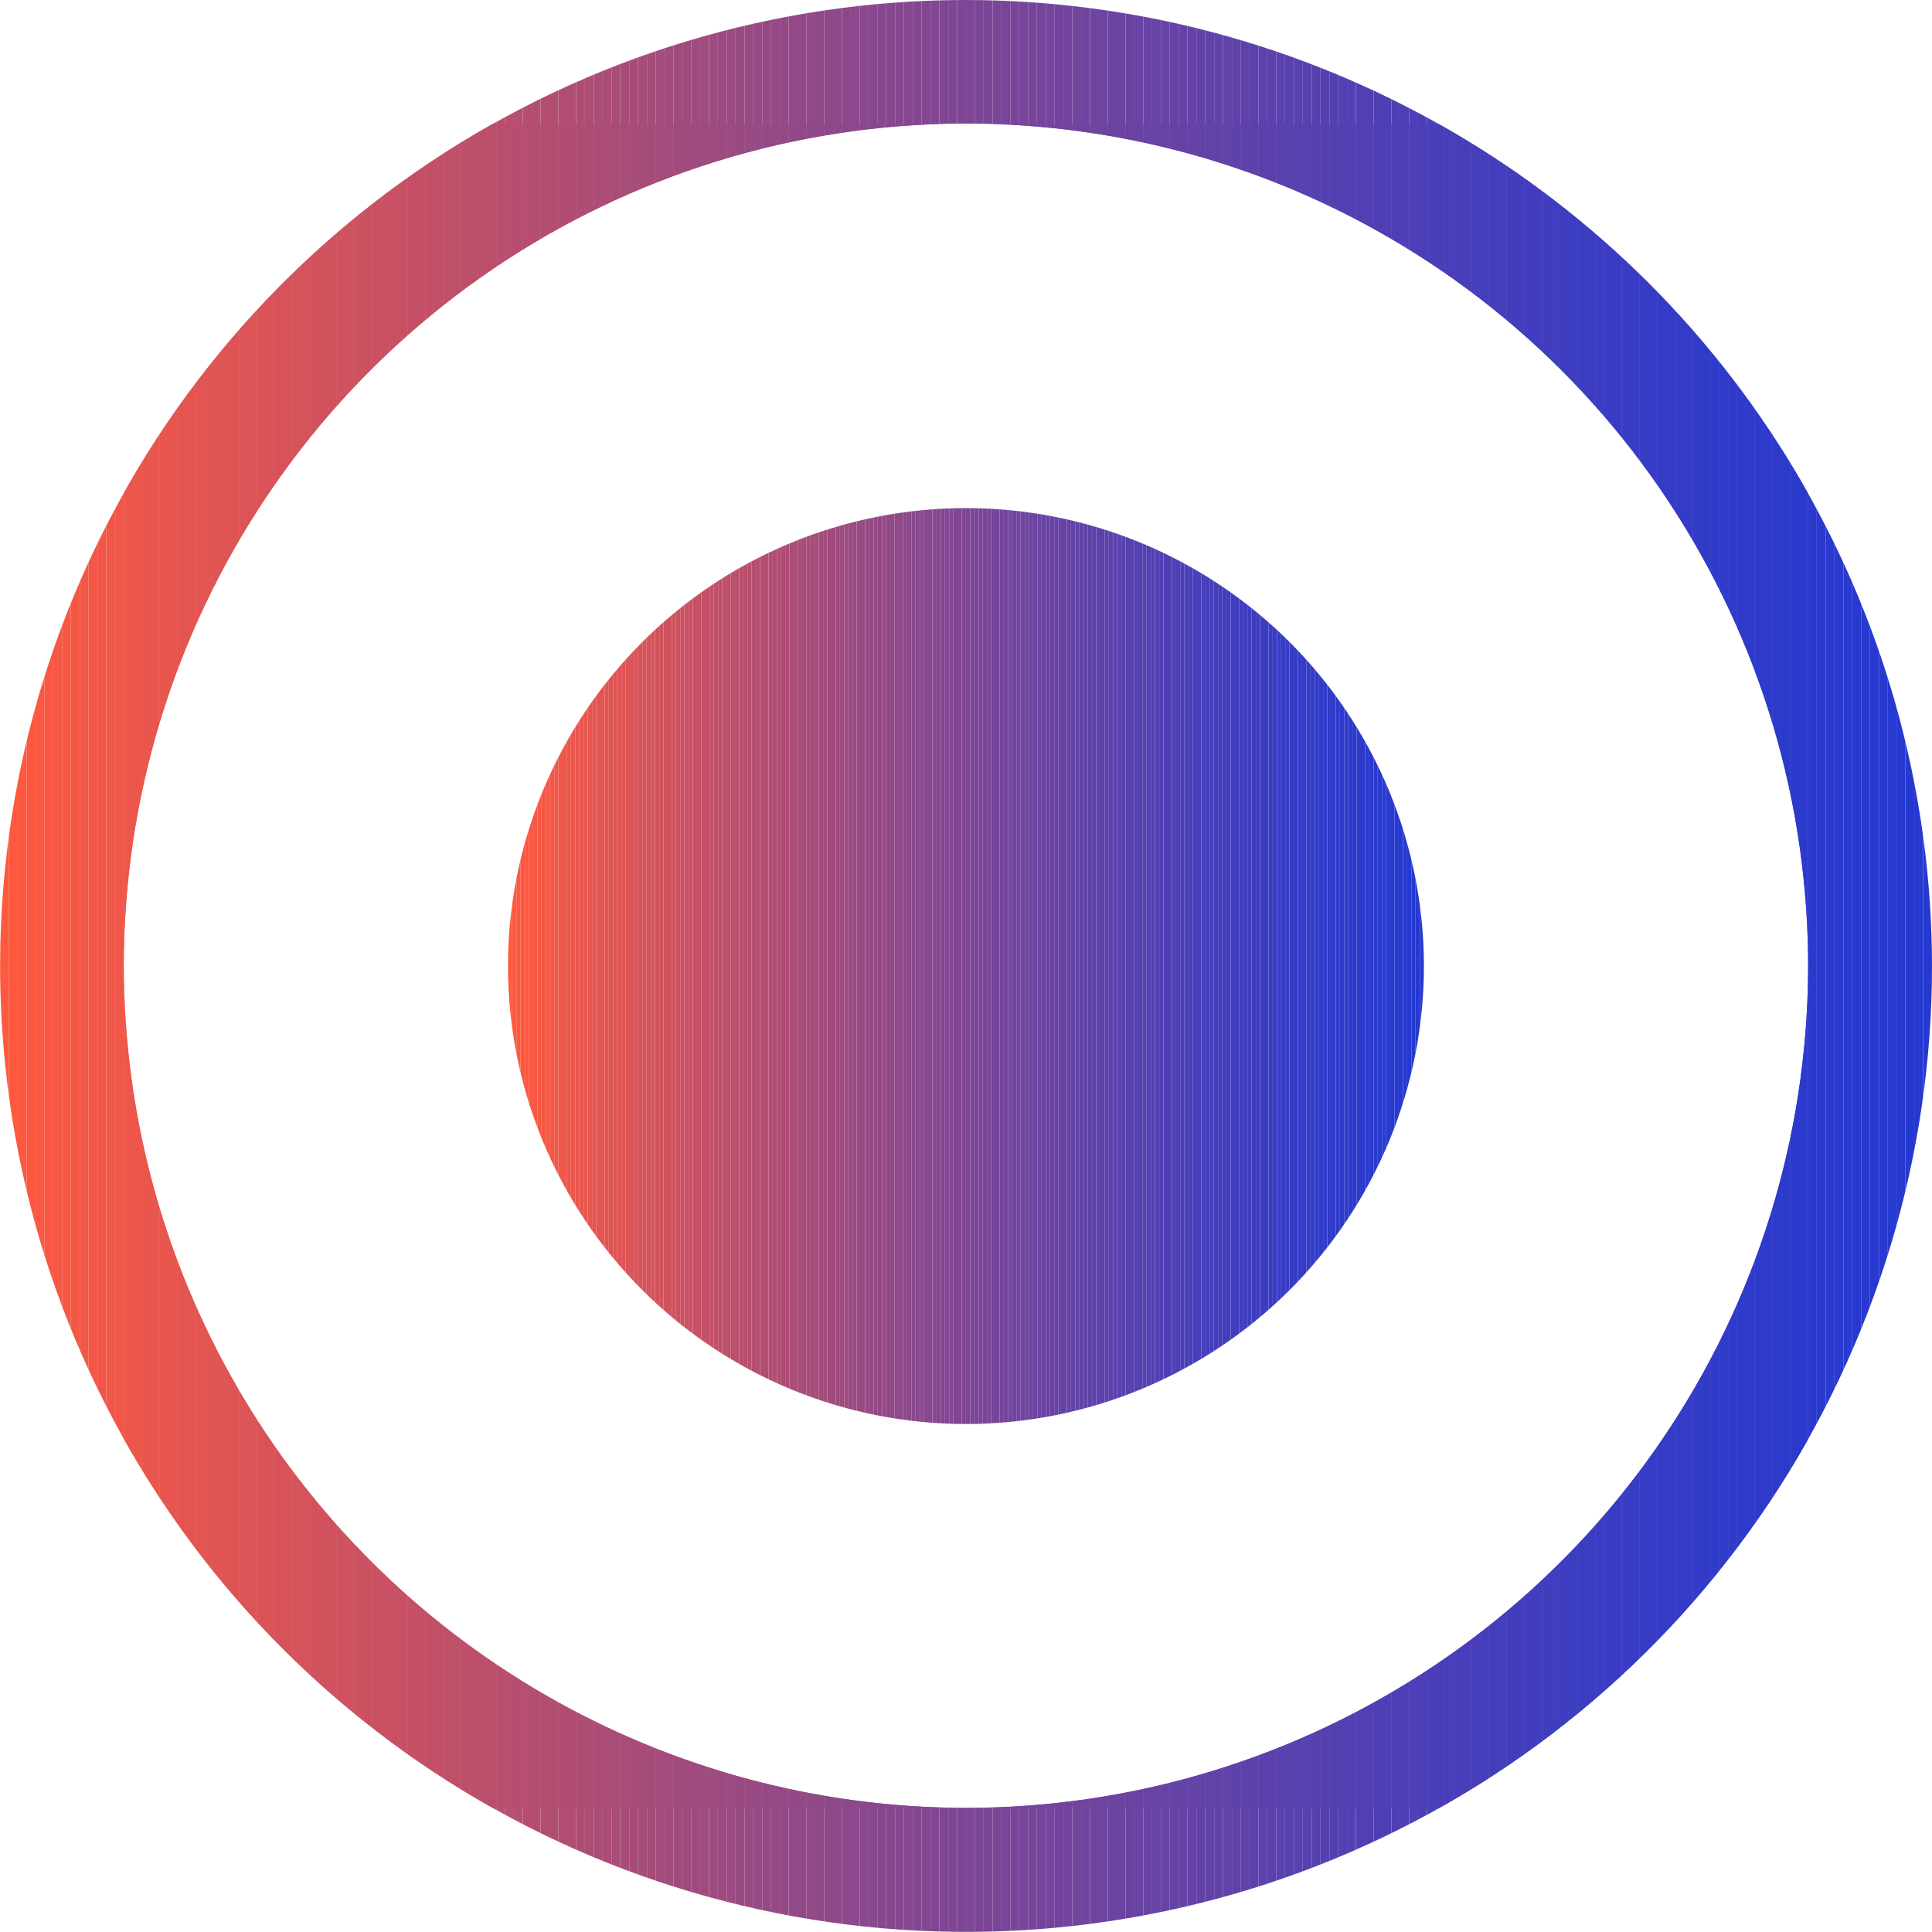 <svg xmlns="http://www.w3.org/2000/svg" xmlns:xlink="http://www.w3.org/1999/xlink" width="17.419" height="17.419" viewBox="0 0 17.419 17.419">
  <defs>
    <clipPath id="clip-path">
      <path id="Path_314" data-name="Path 314" d="M1.116,8.71A7.593,7.593,0,1,1,8.71,16.3,7.6,7.6,0,0,1,1.116,8.71M8.71,0a8.709,8.709,0,1,0,8.709,8.71A8.719,8.719,0,0,0,8.71,0Z" fill="none"/>
    </clipPath>
    <clipPath id="clip-path-2">
      <path id="Path_316" data-name="Path 316" d="M4.129,0A4.129,4.129,0,1,0,8.258,4.129,4.129,4.129,0,0,0,4.129,0Z" fill="none"/>
    </clipPath>
  </defs>
  <g id="Group_1063" data-name="Group 1063" transform="translate(-1041.885 -672.646)">
    <g id="Group_1059" data-name="Group 1059" transform="translate(1041.885 672.646)">
      <g id="Group_1059-2" data-name="Group 1059" clip-path="url(#clip-path)">
        <rect id="Rectangle_13027" data-name="Rectangle 13027" width="0.003" height="15.187" transform="translate(1.116 1.116)" fill="#ee5749"/>
        <rect id="Rectangle_13028" data-name="Rectangle 13028" width="0.08" height="15.187" transform="translate(1.119 1.116)" fill="#ed564a"/>
        <rect id="Rectangle_13029" data-name="Rectangle 13029" width="0.08" height="15.187" transform="translate(1.199 1.116)" fill="#ec564b"/>
        <rect id="Rectangle_13030" data-name="Rectangle 13030" width="0.08" height="15.187" transform="translate(1.279 1.116)" fill="#ea564c"/>
        <rect id="Rectangle_13031" data-name="Rectangle 13031" width="0.08" height="15.187" transform="translate(1.358 1.116)" fill="#e9564d"/>
        <rect id="Rectangle_13032" data-name="Rectangle 13032" width="0.08" height="15.187" transform="translate(1.438 1.116)" fill="#e8564e"/>
        <rect id="Rectangle_13033" data-name="Rectangle 13033" width="0.08" height="15.187" transform="translate(1.518 1.116)" fill="#e7554f"/>
        <rect id="Rectangle_13034" data-name="Rectangle 13034" width="0.08" height="15.187" transform="translate(1.598 1.116)" fill="#e5554f"/>
        <rect id="Rectangle_13035" data-name="Rectangle 13035" width="0.08" height="15.187" transform="translate(1.678 1.116)" fill="#e45550"/>
        <rect id="Rectangle_13036" data-name="Rectangle 13036" width="0.08" height="15.187" transform="translate(1.758 1.116)" fill="#e35551"/>
        <rect id="Rectangle_13037" data-name="Rectangle 13037" width="0.08" height="15.187" transform="translate(1.838 1.116)" fill="#e15552"/>
        <rect id="Rectangle_13038" data-name="Rectangle 13038" width="0.08" height="15.187" transform="translate(1.918 1.116)" fill="#e05453"/>
        <rect id="Rectangle_13039" data-name="Rectangle 13039" width="0.08" height="15.187" transform="translate(1.998 1.116)" fill="#df5454"/>
        <rect id="Rectangle_13040" data-name="Rectangle 13040" width="0.08" height="15.187" transform="translate(2.077 1.116)" fill="#de5454"/>
        <rect id="Rectangle_13041" data-name="Rectangle 13041" width="0.08" height="15.187" transform="translate(2.157 1.116)" fill="#dc5455"/>
        <rect id="Rectangle_13042" data-name="Rectangle 13042" width="0.08" height="15.187" transform="translate(2.237 1.116)" fill="#db5456"/>
        <rect id="Rectangle_13043" data-name="Rectangle 13043" width="0.08" height="15.187" transform="translate(2.317 1.116)" fill="#da5457"/>
        <rect id="Rectangle_13044" data-name="Rectangle 13044" width="0.08" height="15.187" transform="translate(2.397 1.116)" fill="#d95358"/>
        <rect id="Rectangle_13045" data-name="Rectangle 13045" width="0.08" height="15.187" transform="translate(2.477 1.116)" fill="#d75359"/>
        <rect id="Rectangle_13046" data-name="Rectangle 13046" width="0.08" height="15.187" transform="translate(2.557 1.116)" fill="#d6535a"/>
        <rect id="Rectangle_13047" data-name="Rectangle 13047" width="0.08" height="15.187" transform="translate(2.637 1.116)" fill="#d5535a"/>
        <rect id="Rectangle_13048" data-name="Rectangle 13048" width="0.08" height="15.187" transform="translate(2.717 1.116)" fill="#d4535b"/>
        <rect id="Rectangle_13049" data-name="Rectangle 13049" width="0.08" height="15.187" transform="translate(2.797 1.116)" fill="#d2525c"/>
        <rect id="Rectangle_13050" data-name="Rectangle 13050" width="0.08" height="15.187" transform="translate(2.877 1.116)" fill="#d1525d"/>
        <rect id="Rectangle_13051" data-name="Rectangle 13051" width="0.08" height="15.187" transform="translate(2.956 1.116)" fill="#d0525e"/>
        <rect id="Rectangle_13052" data-name="Rectangle 13052" width="0.08" height="15.187" transform="translate(3.036 1.116)" fill="#cf525f"/>
        <rect id="Rectangle_13053" data-name="Rectangle 13053" width="0.08" height="15.187" transform="translate(3.116 1.116)" fill="#ce525f"/>
        <rect id="Rectangle_13054" data-name="Rectangle 13054" width="0.08" height="15.187" transform="translate(3.196 1.116)" fill="#cc5260"/>
        <rect id="Rectangle_13055" data-name="Rectangle 13055" width="0.08" height="15.187" transform="translate(3.276 1.116)" fill="#cb5161"/>
        <rect id="Rectangle_13056" data-name="Rectangle 13056" width="0.08" height="15.187" transform="translate(3.356 1.116)" fill="#ca5162"/>
        <rect id="Rectangle_13057" data-name="Rectangle 13057" width="0.08" height="15.187" transform="translate(3.436 1.116)" fill="#c95163"/>
        <rect id="Rectangle_13058" data-name="Rectangle 13058" width="0.08" height="15.187" transform="translate(3.516 1.116)" fill="#c75163"/>
        <rect id="Rectangle_13059" data-name="Rectangle 13059" width="0.08" height="15.187" transform="translate(3.596 1.116)" fill="#c65164"/>
        <rect id="Rectangle_13060" data-name="Rectangle 13060" width="0.08" height="15.187" transform="translate(3.676 1.116)" fill="#c55065"/>
        <rect id="Rectangle_13061" data-name="Rectangle 13061" width="0.08" height="15.187" transform="translate(3.755 1.116)" fill="#c45066"/>
        <rect id="Rectangle_13062" data-name="Rectangle 13062" width="0.08" height="15.187" transform="translate(3.835 1.116)" fill="#c35067"/>
        <rect id="Rectangle_13063" data-name="Rectangle 13063" width="0.08" height="15.187" transform="translate(3.915 1.116)" fill="#c15068"/>
        <rect id="Rectangle_13064" data-name="Rectangle 13064" width="0.08" height="15.187" transform="translate(3.995 1.116)" fill="#c05068"/>
        <rect id="Rectangle_13065" data-name="Rectangle 13065" width="0.08" height="15.187" transform="translate(4.075 1.116)" fill="#bf5069"/>
        <rect id="Rectangle_13066" data-name="Rectangle 13066" width="0.08" height="15.187" transform="translate(4.155 1.116)" fill="#be4f6a"/>
        <rect id="Rectangle_13067" data-name="Rectangle 13067" width="0.08" height="15.187" transform="translate(4.235 1.116)" fill="#bd4f6b"/>
        <rect id="Rectangle_13068" data-name="Rectangle 13068" width="0.08" height="15.187" transform="translate(4.315 1.116)" fill="#bb4f6c"/>
        <rect id="Rectangle_13069" data-name="Rectangle 13069" width="0.08" height="15.187" transform="translate(4.395 1.116)" fill="#ba4f6c"/>
        <rect id="Rectangle_13070" data-name="Rectangle 13070" width="0.08" height="15.187" transform="translate(4.475 1.116)" fill="#b94f6d"/>
        <rect id="Rectangle_13071" data-name="Rectangle 13071" width="0.08" height="15.187" transform="translate(4.555 1.116)" fill="#b84f6e"/>
        <rect id="Rectangle_13072" data-name="Rectangle 13072" width="0.08" height="15.187" transform="translate(4.634 1.116)" fill="#b74e6f"/>
        <rect id="Rectangle_13073" data-name="Rectangle 13073" width="0.08" height="15.187" transform="translate(4.714 1.116)" fill="#b54e70"/>
        <rect id="Rectangle_13074" data-name="Rectangle 13074" width="0.08" height="15.187" transform="translate(4.794 1.116)" fill="#b44e70"/>
        <rect id="Rectangle_13075" data-name="Rectangle 13075" width="0.08" height="15.187" transform="translate(4.874 1.116)" fill="#b34e71"/>
        <rect id="Rectangle_13076" data-name="Rectangle 13076" width="0.08" height="15.187" transform="translate(4.954 1.116)" fill="#b24e72"/>
        <rect id="Rectangle_13077" data-name="Rectangle 13077" width="0.08" height="15.187" transform="translate(5.034 1.116)" fill="#b14d73"/>
        <rect id="Rectangle_13078" data-name="Rectangle 13078" width="0.08" height="15.187" transform="translate(5.114 1.116)" fill="#af4d74"/>
        <rect id="Rectangle_13079" data-name="Rectangle 13079" width="0.08" height="15.187" transform="translate(5.194 1.116)" fill="#ae4d74"/>
        <rect id="Rectangle_13080" data-name="Rectangle 13080" width="0.08" height="15.187" transform="translate(5.274 1.116)" fill="#ad4d75"/>
        <rect id="Rectangle_13081" data-name="Rectangle 13081" width="0.08" height="15.187" transform="translate(5.354 1.116)" fill="#ac4d76"/>
        <rect id="Rectangle_13082" data-name="Rectangle 13082" width="0.08" height="15.187" transform="translate(5.433 1.116)" fill="#ab4d77"/>
        <rect id="Rectangle_13083" data-name="Rectangle 13083" width="0.08" height="15.187" transform="translate(5.513 1.116)" fill="#aa4c78"/>
        <rect id="Rectangle_13084" data-name="Rectangle 13084" width="0.08" height="15.187" transform="translate(5.593 1.116)" fill="#a84c78"/>
        <rect id="Rectangle_13085" data-name="Rectangle 13085" width="0.08" height="15.187" transform="translate(5.673 1.116)" fill="#a74c79"/>
        <rect id="Rectangle_13086" data-name="Rectangle 13086" width="0.08" height="15.187" transform="translate(5.753 1.116)" fill="#a64c7a"/>
        <rect id="Rectangle_13087" data-name="Rectangle 13087" width="0.08" height="15.187" transform="translate(5.833 1.116)" fill="#a54c7b"/>
        <rect id="Rectangle_13088" data-name="Rectangle 13088" width="0.08" height="15.187" transform="translate(5.913 1.116)" fill="#a44c7c"/>
        <rect id="Rectangle_13089" data-name="Rectangle 13089" width="0.08" height="15.187" transform="translate(5.993 1.116)" fill="#a34b7c"/>
        <rect id="Rectangle_13090" data-name="Rectangle 13090" width="0.08" height="15.187" transform="translate(6.073 1.116)" fill="#a14b7d"/>
        <rect id="Rectangle_13091" data-name="Rectangle 13091" width="0.08" height="15.187" transform="translate(6.153 1.116)" fill="#a04b7e"/>
        <rect id="Rectangle_13092" data-name="Rectangle 13092" width="0.08" height="15.187" transform="translate(6.232 1.116)" fill="#9f4b7f"/>
        <rect id="Rectangle_13093" data-name="Rectangle 13093" width="0.08" height="15.187" transform="translate(6.312 1.116)" fill="#9e4b7f"/>
        <rect id="Rectangle_13094" data-name="Rectangle 13094" width="0.08" height="15.187" transform="translate(6.392 1.116)" fill="#9d4b80"/>
        <rect id="Rectangle_13095" data-name="Rectangle 13095" width="0.08" height="15.187" transform="translate(6.472 1.116)" fill="#9c4a81"/>
        <rect id="Rectangle_13096" data-name="Rectangle 13096" width="0.08" height="15.187" transform="translate(6.552 1.116)" fill="#9b4a82"/>
        <rect id="Rectangle_13097" data-name="Rectangle 13097" width="0.08" height="15.187" transform="translate(6.632 1.116)" fill="#9a4a82"/>
        <rect id="Rectangle_13098" data-name="Rectangle 13098" width="0.08" height="15.187" transform="translate(6.712 1.116)" fill="#984a83"/>
        <rect id="Rectangle_13099" data-name="Rectangle 13099" width="0.08" height="15.187" transform="translate(6.792 1.116)" fill="#974a84"/>
        <rect id="Rectangle_13100" data-name="Rectangle 13100" width="0.08" height="15.187" transform="translate(6.872 1.116)" fill="#964a85"/>
        <rect id="Rectangle_13101" data-name="Rectangle 13101" width="0.08" height="15.187" transform="translate(6.952 1.116)" fill="#954985"/>
        <rect id="Rectangle_13102" data-name="Rectangle 13102" width="0.08" height="15.187" transform="translate(7.031 1.116)" fill="#944986"/>
        <rect id="Rectangle_13103" data-name="Rectangle 13103" width="0.08" height="15.187" transform="translate(7.111 1.116)" fill="#934987"/>
        <rect id="Rectangle_13104" data-name="Rectangle 13104" width="0.08" height="15.187" transform="translate(7.191 1.116)" fill="#924988"/>
        <rect id="Rectangle_13105" data-name="Rectangle 13105" width="0.08" height="15.187" transform="translate(7.271 1.116)" fill="#914988"/>
        <rect id="Rectangle_13106" data-name="Rectangle 13106" width="0.08" height="15.187" transform="translate(7.351 1.116)" fill="#8f4989"/>
        <rect id="Rectangle_13107" data-name="Rectangle 13107" width="0.08" height="15.187" transform="translate(7.431 1.116)" fill="#8e488a"/>
        <rect id="Rectangle_13108" data-name="Rectangle 13108" width="0.08" height="15.187" transform="translate(7.511 1.116)" fill="#8d488b"/>
        <rect id="Rectangle_13109" data-name="Rectangle 13109" width="0.08" height="15.187" transform="translate(7.591 1.116)" fill="#8c488b"/>
        <rect id="Rectangle_13110" data-name="Rectangle 13110" width="0.08" height="15.187" transform="translate(7.671 1.116)" fill="#8b488c"/>
        <rect id="Rectangle_13111" data-name="Rectangle 13111" width="0.08" height="15.187" transform="translate(7.751 1.116)" fill="#8a488d"/>
        <rect id="Rectangle_13112" data-name="Rectangle 13112" width="0.08" height="15.187" transform="translate(7.831 1.116)" fill="#89488e"/>
        <rect id="Rectangle_13113" data-name="Rectangle 13113" width="0.08" height="15.187" transform="translate(7.91 1.116)" fill="#88478e"/>
        <rect id="Rectangle_13114" data-name="Rectangle 13114" width="0.08" height="15.187" transform="translate(7.99 1.116)" fill="#87478f"/>
        <rect id="Rectangle_13115" data-name="Rectangle 13115" width="0.08" height="15.187" transform="translate(8.07 1.116)" fill="#864790"/>
        <rect id="Rectangle_13116" data-name="Rectangle 13116" width="0.08" height="15.187" transform="translate(8.15 1.116)" fill="#854791"/>
        <rect id="Rectangle_13117" data-name="Rectangle 13117" width="0.08" height="15.187" transform="translate(8.23 1.116)" fill="#834791"/>
        <rect id="Rectangle_13118" data-name="Rectangle 13118" width="0.08" height="15.187" transform="translate(8.31 1.116)" fill="#824792"/>
        <rect id="Rectangle_13119" data-name="Rectangle 13119" width="0.08" height="15.187" transform="translate(8.39 1.116)" fill="#814793"/>
        <rect id="Rectangle_13120" data-name="Rectangle 13120" width="0.08" height="15.187" transform="translate(8.47 1.116)" fill="#804693"/>
        <rect id="Rectangle_13121" data-name="Rectangle 13121" width="0.08" height="15.187" transform="translate(8.55 1.116)" fill="#7f4694"/>
        <rect id="Rectangle_13122" data-name="Rectangle 13122" width="0.08" height="15.187" transform="translate(8.63 1.116)" fill="#7e4695"/>
        <rect id="Rectangle_13123" data-name="Rectangle 13123" width="0.08" height="15.187" transform="translate(8.71 1.116)" fill="#7d4696"/>
        <rect id="Rectangle_13124" data-name="Rectangle 13124" width="0.08" height="15.187" transform="translate(8.789 1.116)" fill="#7c4696"/>
        <rect id="Rectangle_13125" data-name="Rectangle 13125" width="0.08" height="15.187" transform="translate(8.869 1.116)" fill="#7b4697"/>
        <rect id="Rectangle_13126" data-name="Rectangle 13126" width="0.08" height="15.187" transform="translate(8.949 1.116)" fill="#7a4598"/>
        <rect id="Rectangle_13127" data-name="Rectangle 13127" width="0.08" height="15.187" transform="translate(9.029 1.116)" fill="#794598"/>
        <rect id="Rectangle_13128" data-name="Rectangle 13128" width="0.08" height="15.187" transform="translate(9.109 1.116)" fill="#784599"/>
        <rect id="Rectangle_13129" data-name="Rectangle 13129" width="0.08" height="15.187" transform="translate(9.189 1.116)" fill="#77459a"/>
        <rect id="Rectangle_13130" data-name="Rectangle 13130" width="0.08" height="15.187" transform="translate(9.269 1.116)" fill="#76459b"/>
        <rect id="Rectangle_13131" data-name="Rectangle 13131" width="0.08" height="15.187" transform="translate(9.349 1.116)" fill="#75459b"/>
        <rect id="Rectangle_13132" data-name="Rectangle 13132" width="0.08" height="15.187" transform="translate(9.429 1.116)" fill="#74459c"/>
        <rect id="Rectangle_13133" data-name="Rectangle 13133" width="0.08" height="15.187" transform="translate(9.509 1.116)" fill="#73449d"/>
        <rect id="Rectangle_13134" data-name="Rectangle 13134" width="0.08" height="15.187" transform="translate(9.588 1.116)" fill="#72449d"/>
        <rect id="Rectangle_13135" data-name="Rectangle 13135" width="0.08" height="15.187" transform="translate(9.668 1.116)" fill="#71449e"/>
        <rect id="Rectangle_13136" data-name="Rectangle 13136" width="0.08" height="15.187" transform="translate(9.748 1.116)" fill="#70449f"/>
        <rect id="Rectangle_13137" data-name="Rectangle 13137" width="0.08" height="15.187" transform="translate(9.828 1.116)" fill="#6f449f"/>
        <rect id="Rectangle_13138" data-name="Rectangle 13138" width="0.08" height="15.187" transform="translate(9.908 1.116)" fill="#6d44a0"/>
        <rect id="Rectangle_13139" data-name="Rectangle 13139" width="0.08" height="15.187" transform="translate(9.988 1.116)" fill="#6c43a1"/>
        <rect id="Rectangle_13140" data-name="Rectangle 13140" width="0.08" height="15.187" transform="translate(10.068 1.116)" fill="#6b43a1"/>
        <rect id="Rectangle_13141" data-name="Rectangle 13141" width="0.08" height="15.187" transform="translate(10.148 1.116)" fill="#6a43a2"/>
        <rect id="Rectangle_13142" data-name="Rectangle 13142" width="0.08" height="15.187" transform="translate(10.228 1.116)" fill="#6943a3"/>
        <rect id="Rectangle_13143" data-name="Rectangle 13143" width="0.08" height="15.187" transform="translate(10.308 1.116)" fill="#6843a4"/>
        <rect id="Rectangle_13144" data-name="Rectangle 13144" width="0.08" height="15.187" transform="translate(10.387 1.116)" fill="#6743a4"/>
        <rect id="Rectangle_13145" data-name="Rectangle 13145" width="0.08" height="15.187" transform="translate(10.467 1.116)" fill="#6643a5"/>
        <rect id="Rectangle_13146" data-name="Rectangle 13146" width="0.08" height="15.187" transform="translate(10.547 1.116)" fill="#6542a6"/>
        <rect id="Rectangle_13147" data-name="Rectangle 13147" width="0.08" height="15.187" transform="translate(10.627 1.116)" fill="#6542a6"/>
        <rect id="Rectangle_13148" data-name="Rectangle 13148" width="0.08" height="15.187" transform="translate(10.707 1.116)" fill="#6442a7"/>
        <rect id="Rectangle_13149" data-name="Rectangle 13149" width="0.08" height="15.187" transform="translate(10.787 1.116)" fill="#6342a7"/>
        <rect id="Rectangle_13150" data-name="Rectangle 13150" width="0.08" height="15.187" transform="translate(10.867 1.116)" fill="#6242a8"/>
        <rect id="Rectangle_13151" data-name="Rectangle 13151" width="0.08" height="15.187" transform="translate(10.947 1.116)" fill="#6142a9"/>
        <rect id="Rectangle_13152" data-name="Rectangle 13152" width="0.08" height="15.187" transform="translate(11.027 1.116)" fill="#6042a9"/>
        <rect id="Rectangle_13153" data-name="Rectangle 13153" width="0.08" height="15.187" transform="translate(11.107 1.116)" fill="#5f41aa"/>
        <rect id="Rectangle_13154" data-name="Rectangle 13154" width="0.08" height="15.187" transform="translate(11.186 1.116)" fill="#5e41ab"/>
        <rect id="Rectangle_13155" data-name="Rectangle 13155" width="0.08" height="15.187" transform="translate(11.266 1.116)" fill="#5d41ab"/>
        <rect id="Rectangle_13156" data-name="Rectangle 13156" width="0.08" height="15.187" transform="translate(11.346 1.116)" fill="#5c41ac"/>
        <rect id="Rectangle_13157" data-name="Rectangle 13157" width="0.08" height="15.187" transform="translate(11.426 1.116)" fill="#5b41ad"/>
        <rect id="Rectangle_13158" data-name="Rectangle 13158" width="0.08" height="15.187" transform="translate(11.506 1.116)" fill="#5a41ad"/>
        <rect id="Rectangle_13159" data-name="Rectangle 13159" width="0.08" height="15.187" transform="translate(11.586 1.116)" fill="#5941ae"/>
        <rect id="Rectangle_13160" data-name="Rectangle 13160" width="0.08" height="15.187" transform="translate(11.666 1.116)" fill="#5840af"/>
        <rect id="Rectangle_13161" data-name="Rectangle 13161" width="0.08" height="15.187" transform="translate(11.746 1.116)" fill="#5740af"/>
        <rect id="Rectangle_13162" data-name="Rectangle 13162" width="0.08" height="15.187" transform="translate(11.826 1.116)" fill="#5640b0"/>
        <rect id="Rectangle_13163" data-name="Rectangle 13163" width="0.08" height="15.187" transform="translate(11.906 1.116)" fill="#5540b0"/>
        <rect id="Rectangle_13164" data-name="Rectangle 13164" width="0.08" height="15.187" transform="translate(11.986 1.116)" fill="#5440b1"/>
        <rect id="Rectangle_13165" data-name="Rectangle 13165" width="0.08" height="15.187" transform="translate(12.065 1.116)" fill="#5340b2"/>
        <rect id="Rectangle_13166" data-name="Rectangle 13166" width="0.08" height="15.187" transform="translate(12.145 1.116)" fill="#5340b2"/>
        <rect id="Rectangle_13167" data-name="Rectangle 13167" width="0.08" height="15.187" transform="translate(12.225 1.116)" fill="#5240b3"/>
        <rect id="Rectangle_13168" data-name="Rectangle 13168" width="0.08" height="15.187" transform="translate(12.305 1.116)" fill="#513fb4"/>
        <rect id="Rectangle_13169" data-name="Rectangle 13169" width="0.08" height="15.187" transform="translate(12.385 1.116)" fill="#503fb4"/>
        <rect id="Rectangle_13170" data-name="Rectangle 13170" width="0.08" height="15.187" transform="translate(12.465 1.116)" fill="#4f3fb5"/>
        <rect id="Rectangle_13171" data-name="Rectangle 13171" width="0.08" height="15.187" transform="translate(12.545 1.116)" fill="#4e3fb5"/>
        <rect id="Rectangle_13172" data-name="Rectangle 13172" width="0.08" height="15.187" transform="translate(12.625 1.116)" fill="#4d3fb6"/>
        <rect id="Rectangle_13173" data-name="Rectangle 13173" width="0.08" height="15.187" transform="translate(12.705 1.116)" fill="#4c3fb7"/>
        <rect id="Rectangle_13174" data-name="Rectangle 13174" width="0.08" height="15.187" transform="translate(12.785 1.116)" fill="#4b3fb7"/>
        <rect id="Rectangle_13175" data-name="Rectangle 13175" width="0.08" height="15.187" transform="translate(12.865 1.116)" fill="#4a3fb8"/>
        <rect id="Rectangle_13176" data-name="Rectangle 13176" width="0.08" height="15.187" transform="translate(12.944 1.116)" fill="#4a3eb8"/>
        <rect id="Rectangle_13177" data-name="Rectangle 13177" width="0.08" height="15.187" transform="translate(13.024 1.116)" fill="#493eb9"/>
        <rect id="Rectangle_13178" data-name="Rectangle 13178" width="0.08" height="15.187" transform="translate(13.104 1.116)" fill="#483eb9"/>
        <rect id="Rectangle_13179" data-name="Rectangle 13179" width="0.08" height="15.187" transform="translate(13.184 1.116)" fill="#473eba"/>
        <rect id="Rectangle_13180" data-name="Rectangle 13180" width="0.08" height="15.187" transform="translate(13.264 1.116)" fill="#463ebb"/>
        <rect id="Rectangle_13181" data-name="Rectangle 13181" width="0.08" height="15.187" transform="translate(13.344 1.116)" fill="#453ebb"/>
        <rect id="Rectangle_13182" data-name="Rectangle 13182" width="0.08" height="15.187" transform="translate(13.424 1.116)" fill="#453ebc"/>
        <rect id="Rectangle_13183" data-name="Rectangle 13183" width="0.08" height="15.187" transform="translate(13.504 1.116)" fill="#443ebc"/>
        <rect id="Rectangle_13184" data-name="Rectangle 13184" width="0.08" height="15.187" transform="translate(13.584 1.116)" fill="#433dbd"/>
        <rect id="Rectangle_13185" data-name="Rectangle 13185" width="0.08" height="15.187" transform="translate(13.664 1.116)" fill="#423dbd"/>
        <rect id="Rectangle_13186" data-name="Rectangle 13186" width="0.08" height="15.187" transform="translate(13.743 1.116)" fill="#413dbe"/>
        <rect id="Rectangle_13187" data-name="Rectangle 13187" width="0.08" height="15.187" transform="translate(13.823 1.116)" fill="#403dbf"/>
        <rect id="Rectangle_13188" data-name="Rectangle 13188" width="0.08" height="15.187" transform="translate(13.903 1.116)" fill="#403dbf"/>
        <rect id="Rectangle_13189" data-name="Rectangle 13189" width="0.08" height="15.187" transform="translate(13.983 1.116)" fill="#3f3dc0"/>
        <rect id="Rectangle_13190" data-name="Rectangle 13190" width="0.08" height="15.187" transform="translate(14.063 1.116)" fill="#3e3dc0"/>
        <rect id="Rectangle_13191" data-name="Rectangle 13191" width="0.08" height="15.187" transform="translate(14.143 1.116)" fill="#3d3dc1"/>
        <rect id="Rectangle_13192" data-name="Rectangle 13192" width="0.08" height="15.187" transform="translate(14.223 1.116)" fill="#3c3cc1"/>
        <rect id="Rectangle_13193" data-name="Rectangle 13193" width="0.08" height="15.187" transform="translate(14.303 1.116)" fill="#3c3cc2"/>
        <rect id="Rectangle_13194" data-name="Rectangle 13194" width="0.08" height="15.187" transform="translate(14.383 1.116)" fill="#3b3cc2"/>
        <rect id="Rectangle_13195" data-name="Rectangle 13195" width="0.08" height="15.187" transform="translate(14.463 1.116)" fill="#3a3cc3"/>
        <rect id="Rectangle_13196" data-name="Rectangle 13196" width="0.08" height="15.187" transform="translate(14.542 1.116)" fill="#393cc3"/>
        <rect id="Rectangle_13197" data-name="Rectangle 13197" width="0.08" height="15.187" transform="translate(14.622 1.116)" fill="#393cc4"/>
        <rect id="Rectangle_13198" data-name="Rectangle 13198" width="0.08" height="15.187" transform="translate(14.702 1.116)" fill="#383cc4"/>
        <rect id="Rectangle_13199" data-name="Rectangle 13199" width="0.08" height="15.187" transform="translate(14.782 1.116)" fill="#373cc5"/>
        <rect id="Rectangle_13200" data-name="Rectangle 13200" width="0.08" height="15.187" transform="translate(14.862 1.116)" fill="#363cc5"/>
        <rect id="Rectangle_13201" data-name="Rectangle 13201" width="0.08" height="15.187" transform="translate(14.942 1.116)" fill="#363bc6"/>
        <rect id="Rectangle_13202" data-name="Rectangle 13202" width="0.08" height="15.187" transform="translate(15.022 1.116)" fill="#353bc6"/>
        <rect id="Rectangle_13203" data-name="Rectangle 13203" width="0.08" height="15.187" transform="translate(15.102 1.116)" fill="#343bc7"/>
        <rect id="Rectangle_13204" data-name="Rectangle 13204" width="0.08" height="15.187" transform="translate(15.182 1.116)" fill="#343bc7"/>
        <rect id="Rectangle_13205" data-name="Rectangle 13205" width="0.08" height="15.187" transform="translate(15.262 1.116)" fill="#333bc8"/>
        <rect id="Rectangle_13206" data-name="Rectangle 13206" width="0.08" height="15.187" transform="translate(15.341 1.116)" fill="#323bc8"/>
        <rect id="Rectangle_13207" data-name="Rectangle 13207" width="0.08" height="15.187" transform="translate(15.421 1.116)" fill="#313bc9"/>
        <rect id="Rectangle_13208" data-name="Rectangle 13208" width="0.08" height="15.187" transform="translate(15.501 1.116)" fill="#313bc9"/>
        <rect id="Rectangle_13209" data-name="Rectangle 13209" width="0.08" height="15.187" transform="translate(15.581 1.116)" fill="#303bc9"/>
        <rect id="Rectangle_13210" data-name="Rectangle 13210" width="0.08" height="15.187" transform="translate(15.661 1.116)" fill="#2f3bca"/>
        <rect id="Rectangle_13211" data-name="Rectangle 13211" width="0.08" height="15.187" transform="translate(15.741 1.116)" fill="#2f3aca"/>
        <rect id="Rectangle_13212" data-name="Rectangle 13212" width="0.08" height="15.187" transform="translate(15.821 1.116)" fill="#2e3acb"/>
        <rect id="Rectangle_13213" data-name="Rectangle 13213" width="0.08" height="15.187" transform="translate(15.901 1.116)" fill="#2e3acb"/>
        <rect id="Rectangle_13214" data-name="Rectangle 13214" width="0.08" height="15.187" transform="translate(15.981 1.116)" fill="#2d3acc"/>
        <rect id="Rectangle_13215" data-name="Rectangle 13215" width="0.08" height="15.187" transform="translate(16.061 1.116)" fill="#2c3acc"/>
        <rect id="Rectangle_13216" data-name="Rectangle 13216" width="0.08" height="15.187" transform="translate(16.141 1.116)" fill="#2c3acc"/>
        <rect id="Rectangle_13217" data-name="Rectangle 13217" width="0.08" height="15.187" transform="translate(16.22 1.116)" fill="#2b3acd"/>
        <rect id="Rectangle_13218" data-name="Rectangle 13218" width="0.003" height="15.187" transform="translate(16.3 1.116)" fill="#2b3acd"/>
        <path id="Path_312" data-name="Path 312" d="M0,0V0Z" fill="#ff593e"/>
        <rect id="Rectangle_13219" data-name="Rectangle 13219" width="0.08" height="17.419" transform="translate(0 0)" fill="#ff593e"/>
        <rect id="Rectangle_13220" data-name="Rectangle 13220" width="0.08" height="17.419" transform="translate(0.08 0)" fill="#fe593f"/>
        <rect id="Rectangle_13221" data-name="Rectangle 13221" width="0.08" height="17.419" transform="translate(0.16 0)" fill="#fc5940"/>
        <rect id="Rectangle_13222" data-name="Rectangle 13222" width="0.08" height="17.419" transform="translate(0.24 0)" fill="#fb5841"/>
        <rect id="Rectangle_13223" data-name="Rectangle 13223" width="0.08" height="17.419" transform="translate(0.32 0)" fill="#fa5842"/>
        <rect id="Rectangle_13224" data-name="Rectangle 13224" width="0.08" height="17.419" transform="translate(0.4 0)" fill="#f85842"/>
        <rect id="Rectangle_13225" data-name="Rectangle 13225" width="0.08" height="17.419" transform="translate(0.479 0)" fill="#f75843"/>
        <rect id="Rectangle_13226" data-name="Rectangle 13226" width="0.08" height="17.419" transform="translate(0.559 0)" fill="#f65844"/>
        <rect id="Rectangle_13227" data-name="Rectangle 13227" width="0.08" height="17.419" transform="translate(0.639 0)" fill="#f55745"/>
        <rect id="Rectangle_13228" data-name="Rectangle 13228" width="0.08" height="17.419" transform="translate(0.719 0)" fill="#f35746"/>
        <rect id="Rectangle_13229" data-name="Rectangle 13229" width="0.08" height="17.419" transform="translate(0.799 0)" fill="#f25747"/>
        <rect id="Rectangle_13230" data-name="Rectangle 13230" width="0.08" height="17.419" transform="translate(0.879 0)" fill="#f15748"/>
        <rect id="Rectangle_13231" data-name="Rectangle 13231" width="0.08" height="17.419" transform="translate(0.959 0)" fill="#ef5748"/>
        <rect id="Rectangle_13232" data-name="Rectangle 13232" width="0.08" height="17.419" transform="translate(1.039 0)" fill="#ee5749"/>
        <rect id="Rectangle_13233" data-name="Rectangle 13233" width="0.08" height="17.419" transform="translate(1.119 0)" fill="#ed564a"/>
        <rect id="Rectangle_13234" data-name="Rectangle 13234" width="0.08" height="17.419" transform="translate(1.199 0)" fill="#ec564b"/>
        <rect id="Rectangle_13235" data-name="Rectangle 13235" width="0.08" height="17.419" transform="translate(1.279 0)" fill="#ea564c"/>
        <rect id="Rectangle_13236" data-name="Rectangle 13236" width="0.08" height="17.419" transform="translate(1.358 0)" fill="#e9564d"/>
        <rect id="Rectangle_13237" data-name="Rectangle 13237" width="0.08" height="17.419" transform="translate(1.438 0)" fill="#e8564e"/>
        <rect id="Rectangle_13238" data-name="Rectangle 13238" width="0.08" height="17.419" transform="translate(1.518 0)" fill="#e7554f"/>
        <rect id="Rectangle_13239" data-name="Rectangle 13239" width="0.08" height="17.419" transform="translate(1.598 0)" fill="#e5554f"/>
        <rect id="Rectangle_13240" data-name="Rectangle 13240" width="0.08" height="17.419" transform="translate(1.678 0)" fill="#e45550"/>
        <rect id="Rectangle_13241" data-name="Rectangle 13241" width="0.08" height="17.419" transform="translate(1.758 0)" fill="#e35551"/>
        <rect id="Rectangle_13242" data-name="Rectangle 13242" width="0.08" height="17.419" transform="translate(1.838 0)" fill="#e15552"/>
        <rect id="Rectangle_13243" data-name="Rectangle 13243" width="0.08" height="17.419" transform="translate(1.918 0)" fill="#e05453"/>
        <rect id="Rectangle_13244" data-name="Rectangle 13244" width="0.08" height="17.419" transform="translate(1.998 0)" fill="#df5454"/>
        <rect id="Rectangle_13245" data-name="Rectangle 13245" width="0.08" height="17.419" transform="translate(2.077 0)" fill="#de5454"/>
        <rect id="Rectangle_13246" data-name="Rectangle 13246" width="0.08" height="17.419" transform="translate(2.157 0)" fill="#dc5455"/>
        <rect id="Rectangle_13247" data-name="Rectangle 13247" width="0.08" height="17.419" transform="translate(2.237 0)" fill="#db5456"/>
        <rect id="Rectangle_13248" data-name="Rectangle 13248" width="0.08" height="17.419" transform="translate(2.317 0)" fill="#da5457"/>
        <rect id="Rectangle_13249" data-name="Rectangle 13249" width="0.08" height="17.419" transform="translate(2.397 0)" fill="#d95358"/>
        <rect id="Rectangle_13250" data-name="Rectangle 13250" width="0.08" height="17.419" transform="translate(2.477 0)" fill="#d75359"/>
        <rect id="Rectangle_13251" data-name="Rectangle 13251" width="0.08" height="17.419" transform="translate(2.557 0)" fill="#d6535a"/>
        <rect id="Rectangle_13252" data-name="Rectangle 13252" width="0.08" height="17.419" transform="translate(2.637 0)" fill="#d5535a"/>
        <rect id="Rectangle_13253" data-name="Rectangle 13253" width="0.08" height="17.419" transform="translate(2.717 0)" fill="#d4535b"/>
        <rect id="Rectangle_13254" data-name="Rectangle 13254" width="0.08" height="17.419" transform="translate(2.797 0)" fill="#d2525c"/>
        <rect id="Rectangle_13255" data-name="Rectangle 13255" width="0.08" height="17.419" transform="translate(2.877 0)" fill="#d1525d"/>
        <rect id="Rectangle_13256" data-name="Rectangle 13256" width="0.08" height="17.419" transform="translate(2.956 0)" fill="#d0525e"/>
        <rect id="Rectangle_13257" data-name="Rectangle 13257" width="0.08" height="17.419" transform="translate(3.036 0)" fill="#cf525f"/>
        <rect id="Rectangle_13258" data-name="Rectangle 13258" width="0.08" height="17.419" transform="translate(3.116 0)" fill="#ce525f"/>
        <rect id="Rectangle_13259" data-name="Rectangle 13259" width="0.08" height="17.419" transform="translate(3.196 0)" fill="#cc5260"/>
        <rect id="Rectangle_13260" data-name="Rectangle 13260" width="0.08" height="17.419" transform="translate(3.276 0)" fill="#cb5161"/>
        <rect id="Rectangle_13261" data-name="Rectangle 13261" width="0.08" height="17.419" transform="translate(3.356 0)" fill="#ca5162"/>
        <rect id="Rectangle_13262" data-name="Rectangle 13262" width="0.08" height="17.419" transform="translate(3.436 0)" fill="#c95163"/>
        <rect id="Rectangle_13263" data-name="Rectangle 13263" width="0.08" height="17.419" transform="translate(3.516 0)" fill="#c75163"/>
        <rect id="Rectangle_13264" data-name="Rectangle 13264" width="0.08" height="17.419" transform="translate(3.596 0)" fill="#c65164"/>
        <rect id="Rectangle_13265" data-name="Rectangle 13265" width="0.08" height="17.419" transform="translate(3.676 0)" fill="#c55065"/>
        <rect id="Rectangle_13266" data-name="Rectangle 13266" width="0.08" height="17.419" transform="translate(3.755 0)" fill="#c45066"/>
        <rect id="Rectangle_13267" data-name="Rectangle 13267" width="0.08" height="17.419" transform="translate(3.835 0)" fill="#c35067"/>
        <rect id="Rectangle_13268" data-name="Rectangle 13268" width="0.08" height="17.419" transform="translate(3.915 0)" fill="#c15068"/>
        <rect id="Rectangle_13269" data-name="Rectangle 13269" width="0.08" height="17.419" transform="translate(3.995 0)" fill="#c05068"/>
        <rect id="Rectangle_13270" data-name="Rectangle 13270" width="0.08" height="17.419" transform="translate(4.075 0)" fill="#bf5069"/>
        <rect id="Rectangle_13271" data-name="Rectangle 13271" width="0.08" height="17.419" transform="translate(4.155 0)" fill="#be4f6a"/>
        <rect id="Rectangle_13272" data-name="Rectangle 13272" width="0.08" height="17.419" transform="translate(4.235 0)" fill="#bd4f6b"/>
        <rect id="Rectangle_13273" data-name="Rectangle 13273" width="0.08" height="17.419" transform="translate(4.315 0)" fill="#bb4f6c"/>
        <rect id="Rectangle_13274" data-name="Rectangle 13274" width="0.08" height="17.419" transform="translate(4.395 0)" fill="#ba4f6c"/>
        <rect id="Rectangle_13275" data-name="Rectangle 13275" width="0.08" height="17.419" transform="translate(4.475 0)" fill="#b94f6d"/>
        <rect id="Rectangle_13276" data-name="Rectangle 13276" width="0.08" height="17.419" transform="translate(4.555 0)" fill="#b84f6e"/>
        <rect id="Rectangle_13277" data-name="Rectangle 13277" width="0.08" height="17.419" transform="translate(4.634 0)" fill="#b74e6f"/>
        <rect id="Rectangle_13278" data-name="Rectangle 13278" width="0.08" height="17.419" transform="translate(4.714 0)" fill="#b54e70"/>
        <rect id="Rectangle_13279" data-name="Rectangle 13279" width="0.08" height="17.419" transform="translate(4.794 0)" fill="#b44e70"/>
        <rect id="Rectangle_13280" data-name="Rectangle 13280" width="0.08" height="17.419" transform="translate(4.874 0)" fill="#b34e71"/>
        <rect id="Rectangle_13281" data-name="Rectangle 13281" width="0.08" height="17.419" transform="translate(4.954 0)" fill="#b24e72"/>
        <rect id="Rectangle_13282" data-name="Rectangle 13282" width="0.08" height="17.419" transform="translate(5.034 0)" fill="#b14d73"/>
        <rect id="Rectangle_13283" data-name="Rectangle 13283" width="0.08" height="17.419" transform="translate(5.114 0)" fill="#af4d74"/>
        <rect id="Rectangle_13284" data-name="Rectangle 13284" width="0.08" height="17.419" transform="translate(5.194 0)" fill="#ae4d74"/>
        <rect id="Rectangle_13285" data-name="Rectangle 13285" width="0.08" height="17.419" transform="translate(5.274 0)" fill="#ad4d75"/>
        <rect id="Rectangle_13286" data-name="Rectangle 13286" width="0.08" height="17.419" transform="translate(5.354 0)" fill="#ac4d76"/>
        <rect id="Rectangle_13287" data-name="Rectangle 13287" width="0.08" height="17.419" transform="translate(5.433 0)" fill="#ab4d77"/>
        <rect id="Rectangle_13288" data-name="Rectangle 13288" width="0.08" height="17.419" transform="translate(5.513 0)" fill="#aa4c78"/>
        <rect id="Rectangle_13289" data-name="Rectangle 13289" width="0.08" height="17.419" transform="translate(5.593 0)" fill="#a84c78"/>
        <rect id="Rectangle_13290" data-name="Rectangle 13290" width="0.08" height="17.419" transform="translate(5.673 0)" fill="#a74c79"/>
        <rect id="Rectangle_13291" data-name="Rectangle 13291" width="0.08" height="17.419" transform="translate(5.753 0)" fill="#a64c7a"/>
        <rect id="Rectangle_13292" data-name="Rectangle 13292" width="0.08" height="17.419" transform="translate(5.833 0)" fill="#a54c7b"/>
        <rect id="Rectangle_13293" data-name="Rectangle 13293" width="0.08" height="17.419" transform="translate(5.913 0)" fill="#a44c7c"/>
        <rect id="Rectangle_13294" data-name="Rectangle 13294" width="0.08" height="17.419" transform="translate(5.993 0)" fill="#a34b7c"/>
        <rect id="Rectangle_13295" data-name="Rectangle 13295" width="0.08" height="17.419" transform="translate(6.073 0)" fill="#a14b7d"/>
        <rect id="Rectangle_13296" data-name="Rectangle 13296" width="0.08" height="17.419" transform="translate(6.153 0)" fill="#a04b7e"/>
        <rect id="Rectangle_13297" data-name="Rectangle 13297" width="0.08" height="17.419" transform="translate(6.232 0)" fill="#9f4b7f"/>
        <rect id="Rectangle_13298" data-name="Rectangle 13298" width="0.08" height="17.419" transform="translate(6.312 0)" fill="#9e4b7f"/>
        <rect id="Rectangle_13299" data-name="Rectangle 13299" width="0.08" height="17.419" transform="translate(6.392 0)" fill="#9d4b80"/>
        <rect id="Rectangle_13300" data-name="Rectangle 13300" width="0.08" height="17.419" transform="translate(6.472 0)" fill="#9c4a81"/>
        <rect id="Rectangle_13301" data-name="Rectangle 13301" width="0.08" height="17.419" transform="translate(6.552 0)" fill="#9b4a82"/>
        <rect id="Rectangle_13302" data-name="Rectangle 13302" width="0.08" height="17.419" transform="translate(6.632 0)" fill="#9a4a82"/>
        <rect id="Rectangle_13303" data-name="Rectangle 13303" width="0.08" height="17.419" transform="translate(6.712 0)" fill="#984a83"/>
        <rect id="Rectangle_13304" data-name="Rectangle 13304" width="0.08" height="17.419" transform="translate(6.792 0)" fill="#974a84"/>
        <rect id="Rectangle_13305" data-name="Rectangle 13305" width="0.08" height="17.419" transform="translate(6.872 0)" fill="#964a85"/>
        <rect id="Rectangle_13306" data-name="Rectangle 13306" width="0.08" height="17.419" transform="translate(6.952 0)" fill="#954985"/>
        <rect id="Rectangle_13307" data-name="Rectangle 13307" width="0.08" height="17.419" transform="translate(7.031 0)" fill="#944986"/>
        <rect id="Rectangle_13308" data-name="Rectangle 13308" width="0.08" height="17.419" transform="translate(7.111 0)" fill="#934987"/>
        <rect id="Rectangle_13309" data-name="Rectangle 13309" width="0.08" height="17.419" transform="translate(7.191 0)" fill="#924988"/>
        <rect id="Rectangle_13310" data-name="Rectangle 13310" width="0.08" height="17.419" transform="translate(7.271 0)" fill="#914988"/>
        <rect id="Rectangle_13311" data-name="Rectangle 13311" width="0.08" height="17.419" transform="translate(7.351 0)" fill="#8f4989"/>
        <rect id="Rectangle_13312" data-name="Rectangle 13312" width="0.08" height="17.419" transform="translate(7.431 0)" fill="#8e488a"/>
        <rect id="Rectangle_13313" data-name="Rectangle 13313" width="0.08" height="17.419" transform="translate(7.511 0)" fill="#8d488b"/>
        <rect id="Rectangle_13314" data-name="Rectangle 13314" width="0.08" height="17.419" transform="translate(7.591 0)" fill="#8c488b"/>
        <rect id="Rectangle_13315" data-name="Rectangle 13315" width="0.08" height="17.419" transform="translate(7.671 0)" fill="#8b488c"/>
        <rect id="Rectangle_13316" data-name="Rectangle 13316" width="0.08" height="17.419" transform="translate(7.751 0)" fill="#8a488d"/>
        <rect id="Rectangle_13317" data-name="Rectangle 13317" width="0.08" height="17.419" transform="translate(7.831 0)" fill="#89488e"/>
        <rect id="Rectangle_13318" data-name="Rectangle 13318" width="0.08" height="17.419" transform="translate(7.91 0)" fill="#88478e"/>
        <rect id="Rectangle_13319" data-name="Rectangle 13319" width="0.08" height="17.419" transform="translate(7.99 0)" fill="#87478f"/>
        <rect id="Rectangle_13320" data-name="Rectangle 13320" width="0.08" height="17.419" transform="translate(8.07 0)" fill="#864790"/>
        <rect id="Rectangle_13321" data-name="Rectangle 13321" width="0.08" height="17.419" transform="translate(8.15 0)" fill="#854791"/>
        <rect id="Rectangle_13322" data-name="Rectangle 13322" width="0.08" height="17.419" transform="translate(8.23 0)" fill="#834791"/>
        <rect id="Rectangle_13323" data-name="Rectangle 13323" width="0.08" height="17.419" transform="translate(8.31 0)" fill="#824792"/>
        <rect id="Rectangle_13324" data-name="Rectangle 13324" width="0.08" height="17.419" transform="translate(8.39 0)" fill="#814793"/>
        <rect id="Rectangle_13325" data-name="Rectangle 13325" width="0.08" height="17.419" transform="translate(8.47 0)" fill="#804693"/>
        <rect id="Rectangle_13326" data-name="Rectangle 13326" width="0.08" height="17.419" transform="translate(8.55 0)" fill="#7f4694"/>
        <rect id="Rectangle_13327" data-name="Rectangle 13327" width="0.08" height="17.419" transform="translate(8.63 0)" fill="#7e4695"/>
        <rect id="Rectangle_13328" data-name="Rectangle 13328" width="0.08" height="17.419" transform="translate(8.71 0)" fill="#7d4696"/>
        <rect id="Rectangle_13329" data-name="Rectangle 13329" width="0.08" height="17.419" transform="translate(8.789 0)" fill="#7c4696"/>
        <rect id="Rectangle_13330" data-name="Rectangle 13330" width="0.08" height="17.419" transform="translate(8.869 0)" fill="#7b4697"/>
        <rect id="Rectangle_13331" data-name="Rectangle 13331" width="0.08" height="17.419" transform="translate(8.949 0)" fill="#7a4598"/>
        <rect id="Rectangle_13332" data-name="Rectangle 13332" width="0.08" height="17.419" transform="translate(9.029 0)" fill="#794598"/>
        <rect id="Rectangle_13333" data-name="Rectangle 13333" width="0.08" height="17.419" transform="translate(9.109 0)" fill="#784599"/>
        <rect id="Rectangle_13334" data-name="Rectangle 13334" width="0.08" height="17.419" transform="translate(9.189 0)" fill="#77459a"/>
        <rect id="Rectangle_13335" data-name="Rectangle 13335" width="0.08" height="17.419" transform="translate(9.269 0)" fill="#76459b"/>
        <rect id="Rectangle_13336" data-name="Rectangle 13336" width="0.08" height="17.419" transform="translate(9.349 0)" fill="#75459b"/>
        <rect id="Rectangle_13337" data-name="Rectangle 13337" width="0.08" height="17.419" transform="translate(9.429 0)" fill="#74459c"/>
        <rect id="Rectangle_13338" data-name="Rectangle 13338" width="0.08" height="17.419" transform="translate(9.509 0)" fill="#73449d"/>
        <rect id="Rectangle_13339" data-name="Rectangle 13339" width="0.08" height="17.419" transform="translate(9.588 0)" fill="#72449d"/>
        <rect id="Rectangle_13340" data-name="Rectangle 13340" width="0.08" height="17.419" transform="translate(9.668 0)" fill="#71449e"/>
        <rect id="Rectangle_13341" data-name="Rectangle 13341" width="0.08" height="17.419" transform="translate(9.748 0)" fill="#70449f"/>
        <rect id="Rectangle_13342" data-name="Rectangle 13342" width="0.08" height="17.419" transform="translate(9.828 0)" fill="#6f449f"/>
        <rect id="Rectangle_13343" data-name="Rectangle 13343" width="0.08" height="17.419" transform="translate(9.908 0)" fill="#6d44a0"/>
        <rect id="Rectangle_13344" data-name="Rectangle 13344" width="0.08" height="17.419" transform="translate(9.988 0)" fill="#6c43a1"/>
        <rect id="Rectangle_13345" data-name="Rectangle 13345" width="0.08" height="17.419" transform="translate(10.068 0)" fill="#6b43a1"/>
        <rect id="Rectangle_13346" data-name="Rectangle 13346" width="0.08" height="17.419" transform="translate(10.148 0)" fill="#6a43a2"/>
        <rect id="Rectangle_13347" data-name="Rectangle 13347" width="0.08" height="17.419" transform="translate(10.228 0)" fill="#6943a3"/>
        <rect id="Rectangle_13348" data-name="Rectangle 13348" width="0.08" height="17.419" transform="translate(10.308 0)" fill="#6843a4"/>
        <rect id="Rectangle_13349" data-name="Rectangle 13349" width="0.08" height="17.419" transform="translate(10.387 0)" fill="#6743a4"/>
        <rect id="Rectangle_13350" data-name="Rectangle 13350" width="0.08" height="17.419" transform="translate(10.467 0)" fill="#6643a5"/>
        <rect id="Rectangle_13351" data-name="Rectangle 13351" width="0.08" height="17.419" transform="translate(10.547 0)" fill="#6542a6"/>
        <rect id="Rectangle_13352" data-name="Rectangle 13352" width="0.08" height="17.419" transform="translate(10.627 0)" fill="#6542a6"/>
        <rect id="Rectangle_13353" data-name="Rectangle 13353" width="0.08" height="17.419" transform="translate(10.707 0)" fill="#6442a7"/>
        <rect id="Rectangle_13354" data-name="Rectangle 13354" width="0.08" height="17.419" transform="translate(10.787 0)" fill="#6342a7"/>
        <rect id="Rectangle_13355" data-name="Rectangle 13355" width="0.08" height="17.419" transform="translate(10.867 0)" fill="#6242a8"/>
        <rect id="Rectangle_13356" data-name="Rectangle 13356" width="0.08" height="17.419" transform="translate(10.947 0)" fill="#6142a9"/>
        <rect id="Rectangle_13357" data-name="Rectangle 13357" width="0.08" height="17.419" transform="translate(11.027 0)" fill="#6042a9"/>
        <rect id="Rectangle_13358" data-name="Rectangle 13358" width="0.08" height="17.419" transform="translate(11.107 0)" fill="#5f41aa"/>
        <rect id="Rectangle_13359" data-name="Rectangle 13359" width="0.08" height="17.419" transform="translate(11.186 0)" fill="#5e41ab"/>
        <rect id="Rectangle_13360" data-name="Rectangle 13360" width="0.08" height="17.419" transform="translate(11.266 0)" fill="#5d41ab"/>
        <rect id="Rectangle_13361" data-name="Rectangle 13361" width="0.08" height="17.419" transform="translate(11.346 0)" fill="#5c41ac"/>
        <rect id="Rectangle_13362" data-name="Rectangle 13362" width="0.08" height="17.419" transform="translate(11.426 0)" fill="#5b41ad"/>
        <rect id="Rectangle_13363" data-name="Rectangle 13363" width="0.08" height="17.419" transform="translate(11.506 0)" fill="#5a41ad"/>
        <rect id="Rectangle_13364" data-name="Rectangle 13364" width="0.08" height="17.419" transform="translate(11.586 0)" fill="#5941ae"/>
        <rect id="Rectangle_13365" data-name="Rectangle 13365" width="0.08" height="17.419" transform="translate(11.666 0)" fill="#5840af"/>
        <rect id="Rectangle_13366" data-name="Rectangle 13366" width="0.08" height="17.419" transform="translate(11.746 0)" fill="#5740af"/>
        <rect id="Rectangle_13367" data-name="Rectangle 13367" width="0.08" height="17.419" transform="translate(11.826 0)" fill="#5640b0"/>
        <rect id="Rectangle_13368" data-name="Rectangle 13368" width="0.08" height="17.419" transform="translate(11.906 0)" fill="#5540b0"/>
        <rect id="Rectangle_13369" data-name="Rectangle 13369" width="0.08" height="17.419" transform="translate(11.986 0)" fill="#5440b1"/>
        <rect id="Rectangle_13370" data-name="Rectangle 13370" width="0.08" height="17.419" transform="translate(12.065 0)" fill="#5340b2"/>
        <rect id="Rectangle_13371" data-name="Rectangle 13371" width="0.08" height="17.419" transform="translate(12.145 0)" fill="#5340b2"/>
        <rect id="Rectangle_13372" data-name="Rectangle 13372" width="0.08" height="17.419" transform="translate(12.225 0)" fill="#5240b3"/>
        <rect id="Rectangle_13373" data-name="Rectangle 13373" width="0.08" height="17.419" transform="translate(12.305 0)" fill="#513fb4"/>
        <rect id="Rectangle_13374" data-name="Rectangle 13374" width="0.08" height="17.419" transform="translate(12.385 0)" fill="#503fb4"/>
        <rect id="Rectangle_13375" data-name="Rectangle 13375" width="0.08" height="17.419" transform="translate(12.465 0)" fill="#4f3fb5"/>
        <rect id="Rectangle_13376" data-name="Rectangle 13376" width="0.08" height="17.419" transform="translate(12.545 0)" fill="#4e3fb5"/>
        <rect id="Rectangle_13377" data-name="Rectangle 13377" width="0.08" height="17.419" transform="translate(12.625 0)" fill="#4d3fb6"/>
        <rect id="Rectangle_13378" data-name="Rectangle 13378" width="0.08" height="17.419" transform="translate(12.705 0)" fill="#4c3fb7"/>
        <rect id="Rectangle_13379" data-name="Rectangle 13379" width="0.08" height="17.419" transform="translate(12.785 0)" fill="#4b3fb7"/>
        <rect id="Rectangle_13380" data-name="Rectangle 13380" width="0.08" height="17.419" transform="translate(12.865 0)" fill="#4a3fb8"/>
        <rect id="Rectangle_13381" data-name="Rectangle 13381" width="0.08" height="17.419" transform="translate(12.944 0)" fill="#4a3eb8"/>
        <rect id="Rectangle_13382" data-name="Rectangle 13382" width="0.08" height="17.419" transform="translate(13.024 0)" fill="#493eb9"/>
        <rect id="Rectangle_13383" data-name="Rectangle 13383" width="0.08" height="17.419" transform="translate(13.104 0)" fill="#483eb9"/>
        <rect id="Rectangle_13384" data-name="Rectangle 13384" width="0.08" height="17.419" transform="translate(13.184 0)" fill="#473eba"/>
        <rect id="Rectangle_13385" data-name="Rectangle 13385" width="0.08" height="17.419" transform="translate(13.264 0)" fill="#463ebb"/>
        <rect id="Rectangle_13386" data-name="Rectangle 13386" width="0.08" height="17.419" transform="translate(13.344 0)" fill="#453ebb"/>
        <rect id="Rectangle_13387" data-name="Rectangle 13387" width="0.08" height="17.419" transform="translate(13.424 0)" fill="#453ebc"/>
        <rect id="Rectangle_13388" data-name="Rectangle 13388" width="0.08" height="17.419" transform="translate(13.504 0)" fill="#443ebc"/>
        <rect id="Rectangle_13389" data-name="Rectangle 13389" width="0.08" height="17.419" transform="translate(13.584 0)" fill="#433dbd"/>
        <rect id="Rectangle_13390" data-name="Rectangle 13390" width="0.08" height="17.419" transform="translate(13.664 0)" fill="#423dbd"/>
        <rect id="Rectangle_13391" data-name="Rectangle 13391" width="0.08" height="17.419" transform="translate(13.743 0)" fill="#413dbe"/>
        <rect id="Rectangle_13392" data-name="Rectangle 13392" width="0.08" height="17.419" transform="translate(13.823 0)" fill="#403dbf"/>
        <rect id="Rectangle_13393" data-name="Rectangle 13393" width="0.08" height="17.419" transform="translate(13.903 0)" fill="#403dbf"/>
        <rect id="Rectangle_13394" data-name="Rectangle 13394" width="0.08" height="17.419" transform="translate(13.983 0)" fill="#3f3dc0"/>
        <rect id="Rectangle_13395" data-name="Rectangle 13395" width="0.08" height="17.419" transform="translate(14.063 0)" fill="#3e3dc0"/>
        <rect id="Rectangle_13396" data-name="Rectangle 13396" width="0.08" height="17.419" transform="translate(14.143 0)" fill="#3d3dc1"/>
        <rect id="Rectangle_13397" data-name="Rectangle 13397" width="0.08" height="17.419" transform="translate(14.223 0)" fill="#3c3cc1"/>
        <rect id="Rectangle_13398" data-name="Rectangle 13398" width="0.08" height="17.419" transform="translate(14.303 0)" fill="#3c3cc2"/>
        <rect id="Rectangle_13399" data-name="Rectangle 13399" width="0.08" height="17.419" transform="translate(14.383 0)" fill="#3b3cc2"/>
        <rect id="Rectangle_13400" data-name="Rectangle 13400" width="0.08" height="17.419" transform="translate(14.463 0)" fill="#3a3cc3"/>
        <rect id="Rectangle_13401" data-name="Rectangle 13401" width="0.08" height="17.419" transform="translate(14.542 0)" fill="#393cc3"/>
        <rect id="Rectangle_13402" data-name="Rectangle 13402" width="0.08" height="17.419" transform="translate(14.622 0)" fill="#393cc4"/>
        <rect id="Rectangle_13403" data-name="Rectangle 13403" width="0.08" height="17.419" transform="translate(14.702 0)" fill="#383cc4"/>
        <rect id="Rectangle_13404" data-name="Rectangle 13404" width="0.08" height="17.419" transform="translate(14.782 0)" fill="#373cc5"/>
        <rect id="Rectangle_13405" data-name="Rectangle 13405" width="0.08" height="17.419" transform="translate(14.862 0)" fill="#363cc5"/>
        <rect id="Rectangle_13406" data-name="Rectangle 13406" width="0.08" height="17.419" transform="translate(14.942 0)" fill="#363bc6"/>
        <rect id="Rectangle_13407" data-name="Rectangle 13407" width="0.08" height="17.419" transform="translate(15.022 0)" fill="#353bc6"/>
        <rect id="Rectangle_13408" data-name="Rectangle 13408" width="0.08" height="17.419" transform="translate(15.102 0)" fill="#343bc7"/>
        <rect id="Rectangle_13409" data-name="Rectangle 13409" width="0.08" height="17.419" transform="translate(15.182 0)" fill="#343bc7"/>
        <rect id="Rectangle_13410" data-name="Rectangle 13410" width="0.08" height="17.419" transform="translate(15.262 0)" fill="#333bc8"/>
        <rect id="Rectangle_13411" data-name="Rectangle 13411" width="0.08" height="17.419" transform="translate(15.341 0)" fill="#323bc8"/>
        <rect id="Rectangle_13412" data-name="Rectangle 13412" width="0.08" height="17.419" transform="translate(15.421 0)" fill="#313bc9"/>
        <rect id="Rectangle_13413" data-name="Rectangle 13413" width="0.08" height="17.419" transform="translate(15.501 0)" fill="#313bc9"/>
        <rect id="Rectangle_13414" data-name="Rectangle 13414" width="0.08" height="17.419" transform="translate(15.581 0)" fill="#303bc9"/>
        <rect id="Rectangle_13415" data-name="Rectangle 13415" width="0.08" height="17.419" transform="translate(15.661 0)" fill="#2f3bca"/>
        <rect id="Rectangle_13416" data-name="Rectangle 13416" width="0.08" height="17.419" transform="translate(15.741 0)" fill="#2f3aca"/>
        <rect id="Rectangle_13417" data-name="Rectangle 13417" width="0.08" height="17.419" transform="translate(15.821 0)" fill="#2e3acb"/>
        <rect id="Rectangle_13418" data-name="Rectangle 13418" width="0.08" height="17.419" transform="translate(15.901 0)" fill="#2e3acb"/>
        <rect id="Rectangle_13419" data-name="Rectangle 13419" width="0.08" height="17.419" transform="translate(15.981 0)" fill="#2d3acc"/>
        <rect id="Rectangle_13420" data-name="Rectangle 13420" width="0.08" height="17.419" transform="translate(16.061 0)" fill="#2c3acc"/>
        <rect id="Rectangle_13421" data-name="Rectangle 13421" width="0.08" height="17.419" transform="translate(16.141 0)" fill="#2c3acc"/>
        <rect id="Rectangle_13422" data-name="Rectangle 13422" width="0.08" height="17.419" transform="translate(16.22 0)" fill="#2b3acd"/>
        <rect id="Rectangle_13423" data-name="Rectangle 13423" width="0.08" height="17.419" transform="translate(16.3 0)" fill="#2b3acd"/>
        <rect id="Rectangle_13424" data-name="Rectangle 13424" width="0.08" height="17.419" transform="translate(16.38 0)" fill="#2a3ace"/>
        <rect id="Rectangle_13425" data-name="Rectangle 13425" width="0.08" height="17.419" transform="translate(16.46 0)" fill="#2a3ace"/>
        <rect id="Rectangle_13426" data-name="Rectangle 13426" width="0.08" height="17.419" transform="translate(16.54 0)" fill="#293ace"/>
        <rect id="Rectangle_13427" data-name="Rectangle 13427" width="0.08" height="17.419" transform="translate(16.62 0)" fill="#283acf"/>
        <rect id="Rectangle_13428" data-name="Rectangle 13428" width="0.08" height="17.419" transform="translate(16.7 0)" fill="#2839cf"/>
        <rect id="Rectangle_13429" data-name="Rectangle 13429" width="0.08" height="17.419" transform="translate(16.78 0)" fill="#2839cf"/>
        <rect id="Rectangle_13430" data-name="Rectangle 13430" width="0.08" height="17.419" transform="translate(16.86 0)" fill="#2739d0"/>
        <rect id="Rectangle_13431" data-name="Rectangle 13431" width="0.08" height="17.419" transform="translate(16.94 0)" fill="#2739d0"/>
        <rect id="Rectangle_13432" data-name="Rectangle 13432" width="0.08" height="17.419" transform="translate(17.019 0)" fill="#2639d0"/>
        <rect id="Rectangle_13433" data-name="Rectangle 13433" width="0.08" height="17.419" transform="translate(17.099 0)" fill="#2639d0"/>
        <rect id="Rectangle_13434" data-name="Rectangle 13434" width="0.08" height="17.419" transform="translate(17.179 0)" fill="#2539d1"/>
        <rect id="Rectangle_13435" data-name="Rectangle 13435" width="0.08" height="17.419" transform="translate(17.259 0)" fill="#2539d1"/>
        <rect id="Rectangle_13436" data-name="Rectangle 13436" width="0.08" height="17.419" transform="translate(17.339 0)" fill="#2539d1"/>
        <path id="Path_313" data-name="Path 313" d="M109.251,17.419v0Z" transform="translate(-91.832)" fill="#2539d1"/>
      </g>
    </g>
    <g id="Group_1061" data-name="Group 1061" transform="translate(1046.465 677.227)">
      <g id="Group_1060" data-name="Group 1060" clip-path="url(#clip-path-2)">
        <rect id="Rectangle_13437" data-name="Rectangle 13437" width="0.038" height="8.258" transform="translate(0 0)" fill="#ff593e"/>
        <rect id="Rectangle_13438" data-name="Rectangle 13438" width="0.038" height="8.258" transform="translate(0.038 0)" fill="#fe593f"/>
        <rect id="Rectangle_13439" data-name="Rectangle 13439" width="0.038" height="8.258" transform="translate(0.076 0)" fill="#fc5940"/>
        <rect id="Rectangle_13440" data-name="Rectangle 13440" width="0.038" height="8.258" transform="translate(0.114 0)" fill="#fb5841"/>
        <rect id="Rectangle_13441" data-name="Rectangle 13441" width="0.038" height="8.258" transform="translate(0.152 0)" fill="#fa5842"/>
        <rect id="Rectangle_13442" data-name="Rectangle 13442" width="0.038" height="8.258" transform="translate(0.189 0)" fill="#f85842"/>
        <rect id="Rectangle_13443" data-name="Rectangle 13443" width="0.038" height="8.258" transform="translate(0.227 0)" fill="#f75843"/>
        <rect id="Rectangle_13444" data-name="Rectangle 13444" width="0.038" height="8.258" transform="translate(0.265 0)" fill="#f65844"/>
        <rect id="Rectangle_13445" data-name="Rectangle 13445" width="0.038" height="8.258" transform="translate(0.303 0)" fill="#f55745"/>
        <rect id="Rectangle_13446" data-name="Rectangle 13446" width="0.038" height="8.258" transform="translate(0.341 0)" fill="#f35746"/>
        <rect id="Rectangle_13447" data-name="Rectangle 13447" width="0.038" height="8.258" transform="translate(0.379 0)" fill="#f25747"/>
        <rect id="Rectangle_13448" data-name="Rectangle 13448" width="0.038" height="8.258" transform="translate(0.417 0)" fill="#f15748"/>
        <rect id="Rectangle_13449" data-name="Rectangle 13449" width="0.038" height="8.258" transform="translate(0.455 0)" fill="#ef5748"/>
        <rect id="Rectangle_13450" data-name="Rectangle 13450" width="0.038" height="8.258" transform="translate(0.493 0)" fill="#ee5749"/>
        <rect id="Rectangle_13451" data-name="Rectangle 13451" width="0.038" height="8.258" transform="translate(0.53 0)" fill="#ed564a"/>
        <rect id="Rectangle_13452" data-name="Rectangle 13452" width="0.038" height="8.258" transform="translate(0.568 0)" fill="#ec564b"/>
        <rect id="Rectangle_13453" data-name="Rectangle 13453" width="0.038" height="8.258" transform="translate(0.606 0)" fill="#ea564c"/>
        <rect id="Rectangle_13454" data-name="Rectangle 13454" width="0.038" height="8.258" transform="translate(0.644 0)" fill="#e9564d"/>
        <rect id="Rectangle_13455" data-name="Rectangle 13455" width="0.038" height="8.258" transform="translate(0.682 0)" fill="#e8564e"/>
        <rect id="Rectangle_13456" data-name="Rectangle 13456" width="0.038" height="8.258" transform="translate(0.72 0)" fill="#e7554f"/>
        <rect id="Rectangle_13457" data-name="Rectangle 13457" width="0.038" height="8.258" transform="translate(0.758 0)" fill="#e5554f"/>
        <rect id="Rectangle_13458" data-name="Rectangle 13458" width="0.038" height="8.258" transform="translate(0.796 0)" fill="#e45550"/>
        <rect id="Rectangle_13459" data-name="Rectangle 13459" width="0.038" height="8.258" transform="translate(0.833 0)" fill="#e35551"/>
        <rect id="Rectangle_13460" data-name="Rectangle 13460" width="0.038" height="8.258" transform="translate(0.871 0)" fill="#e15552"/>
        <rect id="Rectangle_13461" data-name="Rectangle 13461" width="0.038" height="8.258" transform="translate(0.909 0)" fill="#e05453"/>
        <rect id="Rectangle_13462" data-name="Rectangle 13462" width="0.038" height="8.258" transform="translate(0.947 0)" fill="#df5454"/>
        <rect id="Rectangle_13463" data-name="Rectangle 13463" width="0.038" height="8.258" transform="translate(0.985 0)" fill="#de5454"/>
        <rect id="Rectangle_13464" data-name="Rectangle 13464" width="0.038" height="8.258" transform="translate(1.023 0)" fill="#dc5455"/>
        <rect id="Rectangle_13465" data-name="Rectangle 13465" width="0.038" height="8.258" transform="translate(1.061 0)" fill="#db5456"/>
        <rect id="Rectangle_13466" data-name="Rectangle 13466" width="0.038" height="8.258" transform="translate(1.099 0)" fill="#da5457"/>
        <rect id="Rectangle_13467" data-name="Rectangle 13467" width="0.038" height="8.258" transform="translate(1.136 0)" fill="#d95358"/>
        <rect id="Rectangle_13468" data-name="Rectangle 13468" width="0.038" height="8.258" transform="translate(1.174 0)" fill="#d75359"/>
        <rect id="Rectangle_13469" data-name="Rectangle 13469" width="0.038" height="8.258" transform="translate(1.212 0)" fill="#d6535a"/>
        <rect id="Rectangle_13470" data-name="Rectangle 13470" width="0.038" height="8.258" transform="translate(1.25 0)" fill="#d5535a"/>
        <rect id="Rectangle_13471" data-name="Rectangle 13471" width="0.038" height="8.258" transform="translate(1.288 0)" fill="#d4535b"/>
        <rect id="Rectangle_13472" data-name="Rectangle 13472" width="0.038" height="8.258" transform="translate(1.326 0)" fill="#d2525c"/>
        <rect id="Rectangle_13473" data-name="Rectangle 13473" width="0.038" height="8.258" transform="translate(1.364 0)" fill="#d1525d"/>
        <rect id="Rectangle_13474" data-name="Rectangle 13474" width="0.038" height="8.258" transform="translate(1.402 0)" fill="#d0525e"/>
        <rect id="Rectangle_13475" data-name="Rectangle 13475" width="0.038" height="8.258" transform="translate(1.44 0)" fill="#cf525f"/>
        <rect id="Rectangle_13476" data-name="Rectangle 13476" width="0.038" height="8.258" transform="translate(1.477 0)" fill="#ce525f"/>
        <rect id="Rectangle_13477" data-name="Rectangle 13477" width="0.038" height="8.258" transform="translate(1.515 0)" fill="#cc5260"/>
        <rect id="Rectangle_13478" data-name="Rectangle 13478" width="0.038" height="8.258" transform="translate(1.553 0)" fill="#cb5161"/>
        <rect id="Rectangle_13479" data-name="Rectangle 13479" width="0.038" height="8.258" transform="translate(1.591 0)" fill="#ca5162"/>
        <rect id="Rectangle_13480" data-name="Rectangle 13480" width="0.038" height="8.258" transform="translate(1.629 0)" fill="#c95163"/>
        <rect id="Rectangle_13481" data-name="Rectangle 13481" width="0.038" height="8.258" transform="translate(1.667 0)" fill="#c75163"/>
        <rect id="Rectangle_13482" data-name="Rectangle 13482" width="0.038" height="8.258" transform="translate(1.705 0)" fill="#c65164"/>
        <rect id="Rectangle_13483" data-name="Rectangle 13483" width="0.038" height="8.258" transform="translate(1.743 0)" fill="#c55065"/>
        <rect id="Rectangle_13484" data-name="Rectangle 13484" width="0.038" height="8.258" transform="translate(1.78 0)" fill="#c45066"/>
        <rect id="Rectangle_13485" data-name="Rectangle 13485" width="0.038" height="8.258" transform="translate(1.818 0)" fill="#c35067"/>
        <rect id="Rectangle_13486" data-name="Rectangle 13486" width="0.038" height="8.258" transform="translate(1.856 0)" fill="#c15068"/>
        <rect id="Rectangle_13487" data-name="Rectangle 13487" width="0.038" height="8.258" transform="translate(1.894 0)" fill="#c05068"/>
        <rect id="Rectangle_13488" data-name="Rectangle 13488" width="0.038" height="8.258" transform="translate(1.932 0)" fill="#bf5069"/>
        <rect id="Rectangle_13489" data-name="Rectangle 13489" width="0.038" height="8.258" transform="translate(1.97 0)" fill="#be4f6a"/>
        <rect id="Rectangle_13490" data-name="Rectangle 13490" width="0.038" height="8.258" transform="translate(2.008 0)" fill="#bd4f6b"/>
        <rect id="Rectangle_13491" data-name="Rectangle 13491" width="0.038" height="8.258" transform="translate(2.046 0)" fill="#bb4f6c"/>
        <rect id="Rectangle_13492" data-name="Rectangle 13492" width="0.038" height="8.258" transform="translate(2.084 0)" fill="#ba4f6c"/>
        <rect id="Rectangle_13493" data-name="Rectangle 13493" width="0.038" height="8.258" transform="translate(2.121 0)" fill="#b94f6d"/>
        <rect id="Rectangle_13494" data-name="Rectangle 13494" width="0.038" height="8.258" transform="translate(2.159 0)" fill="#b84f6e"/>
        <rect id="Rectangle_13495" data-name="Rectangle 13495" width="0.038" height="8.258" transform="translate(2.197 0)" fill="#b74e6f"/>
        <rect id="Rectangle_13496" data-name="Rectangle 13496" width="0.038" height="8.258" transform="translate(2.235 0)" fill="#b54e70"/>
        <rect id="Rectangle_13497" data-name="Rectangle 13497" width="0.038" height="8.258" transform="translate(2.273 0)" fill="#b44e70"/>
        <rect id="Rectangle_13498" data-name="Rectangle 13498" width="0.038" height="8.258" transform="translate(2.311 0)" fill="#b34e71"/>
        <rect id="Rectangle_13499" data-name="Rectangle 13499" width="0.038" height="8.258" transform="translate(2.349 0)" fill="#b24e72"/>
        <rect id="Rectangle_13500" data-name="Rectangle 13500" width="0.038" height="8.258" transform="translate(2.387 0)" fill="#b14d73"/>
        <rect id="Rectangle_13501" data-name="Rectangle 13501" width="0.038" height="8.258" transform="translate(2.425 0)" fill="#af4d74"/>
        <rect id="Rectangle_13502" data-name="Rectangle 13502" width="0.038" height="8.258" transform="translate(2.462 0)" fill="#ae4d74"/>
        <rect id="Rectangle_13503" data-name="Rectangle 13503" width="0.038" height="8.258" transform="translate(2.5 0)" fill="#ad4d75"/>
        <rect id="Rectangle_13504" data-name="Rectangle 13504" width="0.038" height="8.258" transform="translate(2.538 0)" fill="#ac4d76"/>
        <rect id="Rectangle_13505" data-name="Rectangle 13505" width="0.038" height="8.258" transform="translate(2.576 0)" fill="#ab4d77"/>
        <rect id="Rectangle_13506" data-name="Rectangle 13506" width="0.038" height="8.258" transform="translate(2.614 0)" fill="#aa4c78"/>
        <rect id="Rectangle_13507" data-name="Rectangle 13507" width="0.038" height="8.258" transform="translate(2.652 0)" fill="#a84c78"/>
        <rect id="Rectangle_13508" data-name="Rectangle 13508" width="0.038" height="8.258" transform="translate(2.69 0)" fill="#a74c79"/>
        <rect id="Rectangle_13509" data-name="Rectangle 13509" width="0.038" height="8.258" transform="translate(2.728 0)" fill="#a64c7a"/>
        <rect id="Rectangle_13510" data-name="Rectangle 13510" width="0.038" height="8.258" transform="translate(2.765 0)" fill="#a54c7b"/>
        <rect id="Rectangle_13511" data-name="Rectangle 13511" width="0.038" height="8.258" transform="translate(2.803 0)" fill="#a44c7c"/>
        <rect id="Rectangle_13512" data-name="Rectangle 13512" width="0.038" height="8.258" transform="translate(2.841 0)" fill="#a34b7c"/>
        <rect id="Rectangle_13513" data-name="Rectangle 13513" width="0.038" height="8.258" transform="translate(2.879 0)" fill="#a14b7d"/>
        <rect id="Rectangle_13514" data-name="Rectangle 13514" width="0.038" height="8.258" transform="translate(2.917 0)" fill="#a04b7e"/>
        <rect id="Rectangle_13515" data-name="Rectangle 13515" width="0.038" height="8.258" transform="translate(2.955 0)" fill="#9f4b7f"/>
        <rect id="Rectangle_13516" data-name="Rectangle 13516" width="0.038" height="8.258" transform="translate(2.993 0)" fill="#9e4b7f"/>
        <rect id="Rectangle_13517" data-name="Rectangle 13517" width="0.038" height="8.258" transform="translate(3.031 0)" fill="#9d4b80"/>
        <rect id="Rectangle_13518" data-name="Rectangle 13518" width="0.038" height="8.258" transform="translate(3.068 0)" fill="#9c4a81"/>
        <rect id="Rectangle_13519" data-name="Rectangle 13519" width="0.038" height="8.258" transform="translate(3.106 0)" fill="#9b4a82"/>
        <rect id="Rectangle_13520" data-name="Rectangle 13520" width="0.038" height="8.258" transform="translate(3.144 0)" fill="#9a4a82"/>
        <rect id="Rectangle_13521" data-name="Rectangle 13521" width="0.038" height="8.258" transform="translate(3.182 0)" fill="#984a83"/>
        <rect id="Rectangle_13522" data-name="Rectangle 13522" width="0.038" height="8.258" transform="translate(3.22 0)" fill="#974a84"/>
        <rect id="Rectangle_13523" data-name="Rectangle 13523" width="0.038" height="8.258" transform="translate(3.258 0)" fill="#964a85"/>
        <rect id="Rectangle_13524" data-name="Rectangle 13524" width="0.038" height="8.258" transform="translate(3.296 0)" fill="#954985"/>
        <rect id="Rectangle_13525" data-name="Rectangle 13525" width="0.038" height="8.258" transform="translate(3.334 0)" fill="#944986"/>
        <rect id="Rectangle_13526" data-name="Rectangle 13526" width="0.038" height="8.258" transform="translate(3.372 0)" fill="#934987"/>
        <rect id="Rectangle_13527" data-name="Rectangle 13527" width="0.038" height="8.258" transform="translate(3.409 0)" fill="#924988"/>
        <rect id="Rectangle_13528" data-name="Rectangle 13528" width="0.038" height="8.258" transform="translate(3.447 0)" fill="#914988"/>
        <rect id="Rectangle_13529" data-name="Rectangle 13529" width="0.038" height="8.258" transform="translate(3.485 0)" fill="#8f4989"/>
        <rect id="Rectangle_13530" data-name="Rectangle 13530" width="0.038" height="8.258" transform="translate(3.523 0)" fill="#8e488a"/>
        <rect id="Rectangle_13531" data-name="Rectangle 13531" width="0.038" height="8.258" transform="translate(3.561 0)" fill="#8d488b"/>
        <rect id="Rectangle_13532" data-name="Rectangle 13532" width="0.038" height="8.258" transform="translate(3.599 0)" fill="#8c488b"/>
        <rect id="Rectangle_13533" data-name="Rectangle 13533" width="0.038" height="8.258" transform="translate(3.637 0)" fill="#8b488c"/>
        <rect id="Rectangle_13534" data-name="Rectangle 13534" width="0.038" height="8.258" transform="translate(3.675 0)" fill="#8a488d"/>
        <rect id="Rectangle_13535" data-name="Rectangle 13535" width="0.038" height="8.258" transform="translate(3.713 0)" fill="#89488e"/>
        <rect id="Rectangle_13536" data-name="Rectangle 13536" width="0.038" height="8.258" transform="translate(3.75 0)" fill="#88478e"/>
        <rect id="Rectangle_13537" data-name="Rectangle 13537" width="0.038" height="8.258" transform="translate(3.788 0)" fill="#87478f"/>
        <rect id="Rectangle_13538" data-name="Rectangle 13538" width="0.038" height="8.258" transform="translate(3.826 0)" fill="#864790"/>
        <rect id="Rectangle_13539" data-name="Rectangle 13539" width="0.038" height="8.258" transform="translate(3.864 0)" fill="#854791"/>
        <rect id="Rectangle_13540" data-name="Rectangle 13540" width="0.038" height="8.258" transform="translate(3.902 0)" fill="#834791"/>
        <rect id="Rectangle_13541" data-name="Rectangle 13541" width="0.038" height="8.258" transform="translate(3.94 0)" fill="#824792"/>
        <rect id="Rectangle_13542" data-name="Rectangle 13542" width="0.038" height="8.258" transform="translate(3.978 0)" fill="#814793"/>
        <rect id="Rectangle_13543" data-name="Rectangle 13543" width="0.038" height="8.258" transform="translate(4.016 0)" fill="#804693"/>
        <rect id="Rectangle_13544" data-name="Rectangle 13544" width="0.038" height="8.258" transform="translate(4.053 0)" fill="#7f4694"/>
        <rect id="Rectangle_13545" data-name="Rectangle 13545" width="0.038" height="8.258" transform="translate(4.091 0)" fill="#7e4695"/>
        <rect id="Rectangle_13546" data-name="Rectangle 13546" width="0.038" height="8.258" transform="translate(4.129 0)" fill="#7d4696"/>
        <rect id="Rectangle_13547" data-name="Rectangle 13547" width="0.038" height="8.258" transform="translate(4.167 0)" fill="#7c4696"/>
        <rect id="Rectangle_13548" data-name="Rectangle 13548" width="0.038" height="8.258" transform="translate(4.205 0)" fill="#7b4697"/>
        <rect id="Rectangle_13549" data-name="Rectangle 13549" width="0.038" height="8.258" transform="translate(4.243 0)" fill="#7a4598"/>
        <rect id="Rectangle_13550" data-name="Rectangle 13550" width="0.038" height="8.258" transform="translate(4.281 0)" fill="#794598"/>
        <rect id="Rectangle_13551" data-name="Rectangle 13551" width="0.038" height="8.258" transform="translate(4.319 0)" fill="#784599"/>
        <rect id="Rectangle_13552" data-name="Rectangle 13552" width="0.038" height="8.258" transform="translate(4.357 0)" fill="#77459a"/>
        <rect id="Rectangle_13553" data-name="Rectangle 13553" width="0.038" height="8.258" transform="translate(4.394 0)" fill="#76459b"/>
        <rect id="Rectangle_13554" data-name="Rectangle 13554" width="0.038" height="8.258" transform="translate(4.432 0)" fill="#75459b"/>
        <rect id="Rectangle_13555" data-name="Rectangle 13555" width="0.038" height="8.258" transform="translate(4.47 0)" fill="#74459c"/>
        <rect id="Rectangle_13556" data-name="Rectangle 13556" width="0.038" height="8.258" transform="translate(4.508 0)" fill="#73449d"/>
        <rect id="Rectangle_13557" data-name="Rectangle 13557" width="0.038" height="8.258" transform="translate(4.546 0)" fill="#72449d"/>
        <rect id="Rectangle_13558" data-name="Rectangle 13558" width="0.038" height="8.258" transform="translate(4.584 0)" fill="#71449e"/>
        <rect id="Rectangle_13559" data-name="Rectangle 13559" width="0.038" height="8.258" transform="translate(4.622 0)" fill="#70449f"/>
        <rect id="Rectangle_13560" data-name="Rectangle 13560" width="0.038" height="8.258" transform="translate(4.66 0)" fill="#6f449f"/>
        <rect id="Rectangle_13561" data-name="Rectangle 13561" width="0.038" height="8.258" transform="translate(4.697 0)" fill="#6d44a0"/>
        <rect id="Rectangle_13562" data-name="Rectangle 13562" width="0.038" height="8.258" transform="translate(4.735 0)" fill="#6c43a1"/>
        <rect id="Rectangle_13563" data-name="Rectangle 13563" width="0.038" height="8.258" transform="translate(4.773 0)" fill="#6b43a1"/>
        <rect id="Rectangle_13564" data-name="Rectangle 13564" width="0.038" height="8.258" transform="translate(4.811 0)" fill="#6a43a2"/>
        <rect id="Rectangle_13565" data-name="Rectangle 13565" width="0.038" height="8.258" transform="translate(4.849 0)" fill="#6943a3"/>
        <rect id="Rectangle_13566" data-name="Rectangle 13566" width="0.038" height="8.258" transform="translate(4.887 0)" fill="#6843a4"/>
        <rect id="Rectangle_13567" data-name="Rectangle 13567" width="0.038" height="8.258" transform="translate(4.925 0)" fill="#6743a4"/>
        <rect id="Rectangle_13568" data-name="Rectangle 13568" width="0.038" height="8.258" transform="translate(4.963 0)" fill="#6643a5"/>
        <rect id="Rectangle_13569" data-name="Rectangle 13569" width="0.038" height="8.258" transform="translate(5 0)" fill="#6542a6"/>
        <rect id="Rectangle_13570" data-name="Rectangle 13570" width="0.038" height="8.258" transform="translate(5.038 0)" fill="#6542a6"/>
        <rect id="Rectangle_13571" data-name="Rectangle 13571" width="0.038" height="8.258" transform="translate(5.076 0)" fill="#6442a7"/>
        <rect id="Rectangle_13572" data-name="Rectangle 13572" width="0.038" height="8.258" transform="translate(5.114 0)" fill="#6342a7"/>
        <rect id="Rectangle_13573" data-name="Rectangle 13573" width="0.038" height="8.258" transform="translate(5.152 0)" fill="#6242a8"/>
        <rect id="Rectangle_13574" data-name="Rectangle 13574" width="0.038" height="8.258" transform="translate(5.19 0)" fill="#6142a9"/>
        <rect id="Rectangle_13575" data-name="Rectangle 13575" width="0.038" height="8.258" transform="translate(5.228 0)" fill="#6042a9"/>
        <rect id="Rectangle_13576" data-name="Rectangle 13576" width="0.038" height="8.258" transform="translate(5.266 0)" fill="#5f41aa"/>
        <rect id="Rectangle_13577" data-name="Rectangle 13577" width="0.038" height="8.258" transform="translate(5.304 0)" fill="#5e41ab"/>
        <rect id="Rectangle_13578" data-name="Rectangle 13578" width="0.038" height="8.258" transform="translate(5.341 0)" fill="#5d41ab"/>
        <rect id="Rectangle_13579" data-name="Rectangle 13579" width="0.038" height="8.258" transform="translate(5.379 0)" fill="#5c41ac"/>
        <rect id="Rectangle_13580" data-name="Rectangle 13580" width="0.038" height="8.258" transform="translate(5.417 0)" fill="#5b41ad"/>
        <rect id="Rectangle_13581" data-name="Rectangle 13581" width="0.038" height="8.258" transform="translate(5.455 0)" fill="#5a41ad"/>
        <rect id="Rectangle_13582" data-name="Rectangle 13582" width="0.038" height="8.258" transform="translate(5.493 0)" fill="#5941ae"/>
        <rect id="Rectangle_13583" data-name="Rectangle 13583" width="0.038" height="8.258" transform="translate(5.531 0)" fill="#5840af"/>
        <rect id="Rectangle_13584" data-name="Rectangle 13584" width="0.038" height="8.258" transform="translate(5.569 0)" fill="#5740af"/>
        <rect id="Rectangle_13585" data-name="Rectangle 13585" width="0.038" height="8.258" transform="translate(5.607 0)" fill="#5640b0"/>
        <rect id="Rectangle_13586" data-name="Rectangle 13586" width="0.038" height="8.258" transform="translate(5.645 0)" fill="#5540b0"/>
        <rect id="Rectangle_13587" data-name="Rectangle 13587" width="0.038" height="8.258" transform="translate(5.682 0)" fill="#5440b1"/>
        <rect id="Rectangle_13588" data-name="Rectangle 13588" width="0.038" height="8.258" transform="translate(5.72 0)" fill="#5340b2"/>
        <rect id="Rectangle_13589" data-name="Rectangle 13589" width="0.038" height="8.258" transform="translate(5.758 0)" fill="#5340b2"/>
        <rect id="Rectangle_13590" data-name="Rectangle 13590" width="0.038" height="8.258" transform="translate(5.796 0)" fill="#5240b3"/>
        <rect id="Rectangle_13591" data-name="Rectangle 13591" width="0.038" height="8.258" transform="translate(5.834 0)" fill="#513fb4"/>
        <rect id="Rectangle_13592" data-name="Rectangle 13592" width="0.038" height="8.258" transform="translate(5.872 0)" fill="#503fb4"/>
        <rect id="Rectangle_13593" data-name="Rectangle 13593" width="0.038" height="8.258" transform="translate(5.91 0)" fill="#4f3fb5"/>
        <rect id="Rectangle_13594" data-name="Rectangle 13594" width="0.038" height="8.258" transform="translate(5.948 0)" fill="#4e3fb5"/>
        <rect id="Rectangle_13595" data-name="Rectangle 13595" width="0.038" height="8.258" transform="translate(5.986 0)" fill="#4d3fb6"/>
        <rect id="Rectangle_13596" data-name="Rectangle 13596" width="0.038" height="8.258" transform="translate(6.023 0)" fill="#4c3fb7"/>
        <rect id="Rectangle_13597" data-name="Rectangle 13597" width="0.038" height="8.258" transform="translate(6.061 0)" fill="#4b3fb7"/>
        <rect id="Rectangle_13598" data-name="Rectangle 13598" width="0.038" height="8.258" transform="translate(6.099 0)" fill="#4a3fb8"/>
        <rect id="Rectangle_13599" data-name="Rectangle 13599" width="0.038" height="8.258" transform="translate(6.137 0)" fill="#4a3eb8"/>
        <rect id="Rectangle_13600" data-name="Rectangle 13600" width="0.038" height="8.258" transform="translate(6.175 0)" fill="#493eb9"/>
        <rect id="Rectangle_13601" data-name="Rectangle 13601" width="0.038" height="8.258" transform="translate(6.213 0)" fill="#483eb9"/>
        <rect id="Rectangle_13602" data-name="Rectangle 13602" width="0.038" height="8.258" transform="translate(6.251 0)" fill="#473eba"/>
        <rect id="Rectangle_13603" data-name="Rectangle 13603" width="0.038" height="8.258" transform="translate(6.289 0)" fill="#463ebb"/>
        <rect id="Rectangle_13604" data-name="Rectangle 13604" width="0.038" height="8.258" transform="translate(6.326 0)" fill="#453ebb"/>
        <rect id="Rectangle_13605" data-name="Rectangle 13605" width="0.038" height="8.258" transform="translate(6.364 0)" fill="#453ebc"/>
        <rect id="Rectangle_13606" data-name="Rectangle 13606" width="0.038" height="8.258" transform="translate(6.402 0)" fill="#443ebc"/>
        <rect id="Rectangle_13607" data-name="Rectangle 13607" width="0.038" height="8.258" transform="translate(6.44 0)" fill="#433dbd"/>
        <rect id="Rectangle_13608" data-name="Rectangle 13608" width="0.038" height="8.258" transform="translate(6.478 0)" fill="#423dbd"/>
        <rect id="Rectangle_13609" data-name="Rectangle 13609" width="0.038" height="8.258" transform="translate(6.516 0)" fill="#413dbe"/>
        <rect id="Rectangle_13610" data-name="Rectangle 13610" width="0.038" height="8.258" transform="translate(6.554 0)" fill="#403dbf"/>
        <rect id="Rectangle_13611" data-name="Rectangle 13611" width="0.038" height="8.258" transform="translate(6.592 0)" fill="#403dbf"/>
        <rect id="Rectangle_13612" data-name="Rectangle 13612" width="0.038" height="8.258" transform="translate(6.629 0)" fill="#3f3dc0"/>
        <rect id="Rectangle_13613" data-name="Rectangle 13613" width="0.038" height="8.258" transform="translate(6.667 0)" fill="#3e3dc0"/>
        <rect id="Rectangle_13614" data-name="Rectangle 13614" width="0.038" height="8.258" transform="translate(6.705 0)" fill="#3d3dc1"/>
        <rect id="Rectangle_13615" data-name="Rectangle 13615" width="0.038" height="8.258" transform="translate(6.743 0)" fill="#3c3cc1"/>
        <rect id="Rectangle_13616" data-name="Rectangle 13616" width="0.038" height="8.258" transform="translate(6.781 0)" fill="#3c3cc2"/>
        <rect id="Rectangle_13617" data-name="Rectangle 13617" width="0.038" height="8.258" transform="translate(6.819 0)" fill="#3b3cc2"/>
        <rect id="Rectangle_13618" data-name="Rectangle 13618" width="0.038" height="8.258" transform="translate(6.857 0)" fill="#3a3cc3"/>
        <rect id="Rectangle_13619" data-name="Rectangle 13619" width="0.038" height="8.258" transform="translate(6.895 0)" fill="#393cc3"/>
        <rect id="Rectangle_13620" data-name="Rectangle 13620" width="0.038" height="8.258" transform="translate(6.933 0)" fill="#393cc4"/>
        <rect id="Rectangle_13621" data-name="Rectangle 13621" width="0.038" height="8.258" transform="translate(6.97 0)" fill="#383cc4"/>
        <rect id="Rectangle_13622" data-name="Rectangle 13622" width="0.038" height="8.258" transform="translate(7.008 0)" fill="#373cc5"/>
        <rect id="Rectangle_13623" data-name="Rectangle 13623" width="0.038" height="8.258" transform="translate(7.046 0)" fill="#363cc5"/>
        <rect id="Rectangle_13624" data-name="Rectangle 13624" width="0.038" height="8.258" transform="translate(7.084 0)" fill="#363bc6"/>
        <rect id="Rectangle_13625" data-name="Rectangle 13625" width="0.038" height="8.258" transform="translate(7.122 0)" fill="#353bc6"/>
        <rect id="Rectangle_13626" data-name="Rectangle 13626" width="0.038" height="8.258" transform="translate(7.16 0)" fill="#343bc7"/>
        <rect id="Rectangle_13627" data-name="Rectangle 13627" width="0.038" height="8.258" transform="translate(7.198 0)" fill="#343bc7"/>
        <rect id="Rectangle_13628" data-name="Rectangle 13628" width="0.038" height="8.258" transform="translate(7.236 0)" fill="#333bc8"/>
        <rect id="Rectangle_13629" data-name="Rectangle 13629" width="0.038" height="8.258" transform="translate(7.274 0)" fill="#323bc8"/>
        <rect id="Rectangle_13630" data-name="Rectangle 13630" width="0.038" height="8.258" transform="translate(7.311 0)" fill="#313bc9"/>
        <rect id="Rectangle_13631" data-name="Rectangle 13631" width="0.038" height="8.258" transform="translate(7.349 0)" fill="#313bc9"/>
        <rect id="Rectangle_13632" data-name="Rectangle 13632" width="0.038" height="8.258" transform="translate(7.387 0)" fill="#303bc9"/>
        <rect id="Rectangle_13633" data-name="Rectangle 13633" width="0.038" height="8.258" transform="translate(7.425 0)" fill="#2f3bca"/>
        <rect id="Rectangle_13634" data-name="Rectangle 13634" width="0.038" height="8.258" transform="translate(7.463 0)" fill="#2f3aca"/>
        <rect id="Rectangle_13635" data-name="Rectangle 13635" width="0.038" height="8.258" transform="translate(7.501 0)" fill="#2e3acb"/>
        <rect id="Rectangle_13636" data-name="Rectangle 13636" width="0.038" height="8.258" transform="translate(7.539 0)" fill="#2e3acb"/>
        <rect id="Rectangle_13637" data-name="Rectangle 13637" width="0.038" height="8.258" transform="translate(7.577 0)" fill="#2d3acc"/>
        <rect id="Rectangle_13638" data-name="Rectangle 13638" width="0.038" height="8.258" transform="translate(7.614 0)" fill="#2c3acc"/>
        <rect id="Rectangle_13639" data-name="Rectangle 13639" width="0.038" height="8.258" transform="translate(7.652 0)" fill="#2c3acc"/>
        <rect id="Rectangle_13640" data-name="Rectangle 13640" width="0.038" height="8.258" transform="translate(7.69 0)" fill="#2b3acd"/>
        <rect id="Rectangle_13641" data-name="Rectangle 13641" width="0.038" height="8.258" transform="translate(7.728 0)" fill="#2b3acd"/>
        <rect id="Rectangle_13642" data-name="Rectangle 13642" width="0.038" height="8.258" transform="translate(7.766 0)" fill="#2a3ace"/>
        <rect id="Rectangle_13643" data-name="Rectangle 13643" width="0.038" height="8.258" transform="translate(7.804 0)" fill="#2a3ace"/>
        <rect id="Rectangle_13644" data-name="Rectangle 13644" width="0.038" height="8.258" transform="translate(7.842 0)" fill="#293ace"/>
        <rect id="Rectangle_13645" data-name="Rectangle 13645" width="0.038" height="8.258" transform="translate(7.88 0)" fill="#283acf"/>
        <rect id="Rectangle_13646" data-name="Rectangle 13646" width="0.038" height="8.258" transform="translate(7.918 0)" fill="#2839cf"/>
        <rect id="Rectangle_13647" data-name="Rectangle 13647" width="0.038" height="8.258" transform="translate(7.955 0)" fill="#2839cf"/>
        <rect id="Rectangle_13648" data-name="Rectangle 13648" width="0.038" height="8.258" transform="translate(7.993 0)" fill="#2739d0"/>
        <rect id="Rectangle_13649" data-name="Rectangle 13649" width="0.038" height="8.258" transform="translate(8.031 0)" fill="#2739d0"/>
        <rect id="Rectangle_13650" data-name="Rectangle 13650" width="0.038" height="8.258" transform="translate(8.069 0)" fill="#2639d0"/>
        <rect id="Rectangle_13651" data-name="Rectangle 13651" width="0.038" height="8.258" transform="translate(8.107 0)" fill="#2639d0"/>
        <rect id="Rectangle_13652" data-name="Rectangle 13652" width="0.038" height="8.258" transform="translate(8.145 0)" fill="#2539d1"/>
        <rect id="Rectangle_13653" data-name="Rectangle 13653" width="0.038" height="8.258" transform="translate(8.183 0)" fill="#2539d1"/>
        <rect id="Rectangle_13654" data-name="Rectangle 13654" width="0.038" height="8.258" transform="translate(8.221 0)" fill="#2539d1"/>
        <path id="Path_315" data-name="Path 315" d="M102.251,8.258v0Z" transform="translate(-93.993)" fill="#2539d1"/>
      </g>
    </g>
  </g>
</svg>
